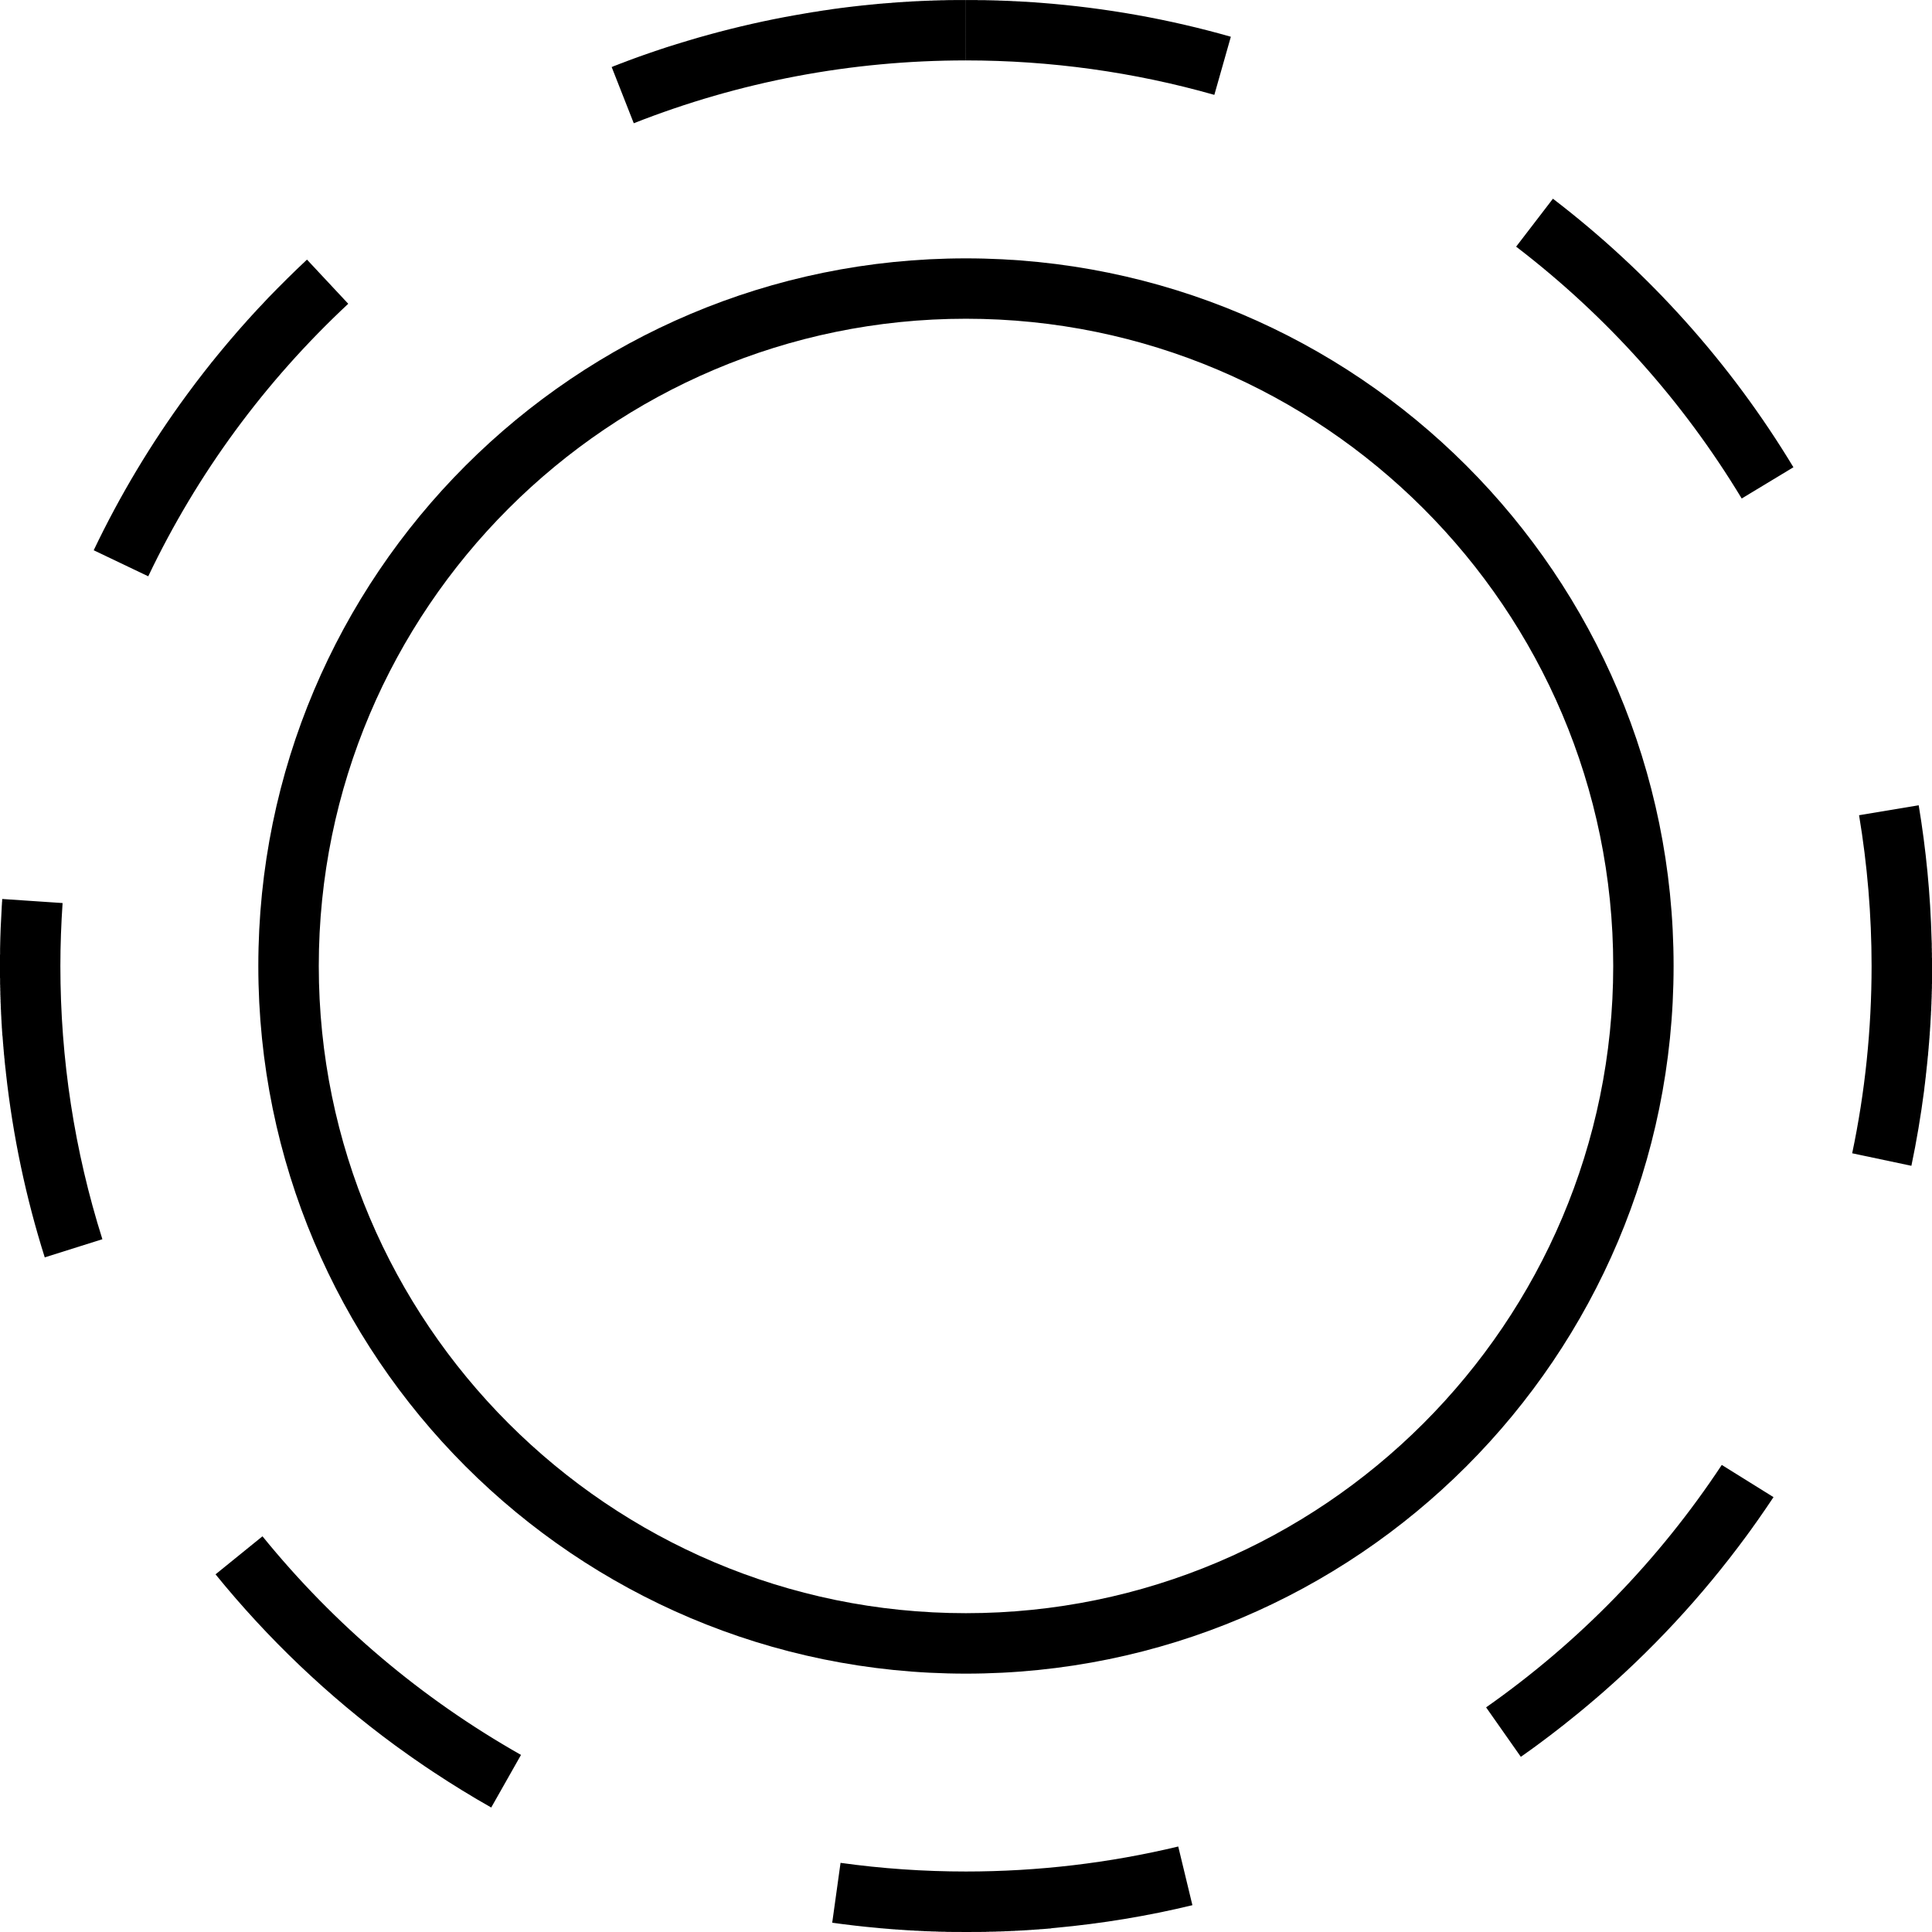<?xml version="1.0" encoding="utf-8"?>
<!-- Generator: Adobe Illustrator 16.0.0, SVG Export Plug-In . SVG Version: 6.00 Build 0)  -->
<!DOCTYPE svg PUBLIC "-//W3C//DTD SVG 1.1//EN" "http://www.w3.org/Graphics/SVG/1.1/DTD/svg11.dtd">
<svg version="1.1" id="Layer_1" xmlns="http://www.w3.org/2000/svg" xmlns:xlink="http://www.w3.org/1999/xlink" x="0px" y="0px"
	 width="48px" height="48px" viewBox="0 0 48 48" enable-background="new 0 0 48 48" xml:space="preserve">
<g>
	<path d="M23.998,7.919c8.867,0,16.082,7.213,16.082,16.08s-7.215,16.08-16.082,16.08c-8.865,0-16.078-7.213-16.078-16.08
		S15.133,7.919,23.998,7.919 M23.998,6.419c-9.709,0-17.58,7.869-17.58,17.58s7.871,17.582,17.58,17.582
		c9.711,0,17.582-7.871,17.582-17.582S33.709,6.419,23.998,6.419L23.998,6.419z"/>
	<path d="M23.998,0.001c-0.002,0-0.006,0-0.01,0c0,0,0,0-0.002,0s-0.004,0-0.006,0h-0.004c0,0-0.004,0-0.006,0s-0.002,0-0.004,0
		s-0.004,0-0.006,0s-0.002,0-0.004,0s-0.004,0-0.006,0c0,0-0.002,0-0.004,0s-0.004,0-0.006,0c0,0-0.002,0-0.004,0s-0.002,0-0.004,0
		H23.93c-0.002,0-0.006,0-0.006,0c-0.002,0-0.004,0-0.006,0h-0.002c-0.004,0-0.004,0-0.006,0c0,0-0.004,0-0.006,0H23.9
		c-0.002,0-0.004,0-0.006,0h-0.002c-0.004,0-0.004,0-0.008,0c0,0-0.002,0-0.004,0s-0.004,0-0.006,0c0,0-0.002,0-0.004,0
		s-0.004,0-0.006,0h-0.002c-0.008,0-0.014,0-0.02,0c-0.002,0-0.002,0-0.002,0c-0.004,0-0.006,0-0.008,0c0,0-0.002,0-0.004,0
		c0,0-0.002,0-0.006,0h-0.002c-0.004,0-0.004,0-0.008,0h-0.002c-0.002,0-0.004,0-0.004,0c-0.004,0-0.006,0-0.006,0
		c-0.002,0-0.004,0-0.006,0s-0.002,0-0.004,0s-0.004,0-0.006,0s-0.002,0-0.004,0c0,0-0.004,0-0.006,0c0,0-0.002,0-0.004,0
		s-0.002,0-0.006,0h-0.002c-0.004,0-0.006,0-0.006,0c-0.002,0-0.004,0-0.006,0c0,0-0.002,0-0.004,0c0,0-0.002,0-0.004,0
		c-0.004,0-0.004,0-0.006,0h-0.004c-0.002,0-0.004,0-0.006,0h-0.004c-0.002,0-0.006,0-0.008,0l0,0c-0.008,0-0.014,0-0.02,0
		c-0.002,0-0.004,0-0.004,0c-0.002,0-0.004,0.002-0.006,0.002s-0.004,0-0.006,0c0,0-0.002,0-0.004,0h-0.004
		c-0.002,0-0.004,0-0.006,0h-0.002c-0.002,0-0.006,0-0.006,0c-0.002,0-0.004,0-0.006,0c0,0-0.002,0-0.004,0s-0.004,0-0.004,0
		c-0.002,0-0.006,0-0.006,0s-0.002,0-0.004,0s-0.004,0-0.006,0s-0.004,0-0.004,0c-0.002,0-0.004,0-0.006,0c0,0-0.002,0-0.004,0
		s-0.004,0-0.006,0s-0.002,0-0.004,0s-0.004,0-0.006,0H23.6c0,0-0.002,0-0.006,0h-0.002c-0.004,0-0.004,0-0.008,0h-0.002
		c-0.002,0-0.004,0-0.006,0s-0.002,0-0.002,0c-0.01,0-0.016,0-0.021,0h-0.002c-0.004,0.001-0.004,0.001-0.006,0.001
		s-0.004,0-0.004,0c-0.004,0-0.004,0-0.006,0s-0.004,0-0.006,0s-0.002,0-0.004,0s-0.002,0-0.004,0s-0.004,0-0.004,0h-0.006
		c-0.002,0-0.004,0-0.006,0h-0.002c-0.004,0.001-0.006,0.001-0.006,0.001c-0.002,0-0.004,0-0.004,0c-0.002,0-0.006,0-0.006,0
		c-0.002,0-0.004,0-0.004,0c-0.002,0-0.004,0-0.006,0h-0.004c-0.002,0-0.004,0-0.006,0c-0.002,0.001-0.002,0.001-0.004,0.001
		s-0.004,0-0.006,0c0,0-0.002,0-0.004,0s-0.002,0-0.006,0c-0.002,0-0.002,0-0.002,0c-0.004,0-0.006,0-0.008,0c0,0-0.002,0-0.004,0
		s-0.004,0-0.006,0h-0.002c-0.006,0-0.012,0-0.02,0.001h-0.002c-0.002,0-0.004,0-0.006,0s-0.004,0-0.006,0h-0.002
		c-0.004,0-0.006,0-0.008,0s-0.002,0-0.004,0s-0.004,0-0.004,0c-0.002,0-0.006,0.001-0.006,0.001s-0.002,0-0.004,0s-0.004,0-0.006,0
		s-0.002,0-0.004,0s-0.004,0-0.004,0c-0.002,0.001-0.004,0.001-0.004,0.001c-0.002,0-0.006,0-0.006,0c-0.002,0-0.004,0-0.006,0
		s-0.002,0-0.004,0H23.33c-0.002,0-0.004,0-0.006,0H23.32c-0.002,0-0.004,0-0.006,0s-0.002,0-0.004,0s-0.002,0-0.002,0
		c-0.004,0-0.006,0-0.008,0C23.299,0.01,23.299,0.01,23.295,0.01c0,0-0.002,0-0.004,0s-0.002,0-0.006,0h-0.002
		c-0.006,0-0.012,0-0.02,0.001c0,0-0.002,0-0.004,0s-0.002,0-0.006,0h-0.002c-0.004,0.001-0.004,0.001-0.006,0.001h-0.004
		c-0.004,0-0.004,0-0.006,0s-0.004,0-0.004,0c-0.002,0-0.004,0-0.004,0c-0.004,0-0.004,0-0.006,0s-0.004,0-0.006,0s-0.002,0-0.004,0
		s-0.004,0.001-0.006,0.001c0,0-0.002,0-0.004,0s-0.002,0-0.006,0h-0.002c-0.002,0-0.004,0-0.006,0s-0.004,0-0.006,0
		c0,0-0.002,0-0.004,0c0,0-0.002,0-0.004,0.001c-0.002,0-0.004,0-0.004,0c-0.004,0-0.004,0-0.004,0
		c-0.004,0.001-0.006,0.001-0.008,0.001h-0.002c-0.004,0-0.004,0-0.008,0c0,0-0.002,0-0.004,0s-0.004,0-0.006,0h-0.002
		c-0.008,0-0.014,0-0.02,0c-0.002,0-0.002,0.001-0.002,0.001c-0.002,0-0.006,0-0.008,0c0,0-0.002,0-0.004,0s-0.002,0-0.006,0
		l-0.002,0.001c-0.004,0-0.004,0-0.006,0h-0.004c-0.002,0-0.004,0-0.004,0c-0.004,0-0.004,0-0.006,0.001c-0.002,0-0.004,0-0.004,0
		c-0.004,0-0.004,0-0.006,0h-0.004c-0.002,0-0.004,0-0.006,0c0,0-0.004,0-0.006,0h-0.002c-0.002,0-0.004,0-0.006,0s-0.004,0-0.004,0
		c-0.002,0.001-0.004,0.001-0.006,0.001c0,0-0.002,0-0.004,0s-0.004,0-0.006,0s-0.002,0-0.004,0s-0.004,0-0.006,0.001
		c0,0-0.002,0-0.004,0s-0.004,0-0.006,0l-0.002,0.001c-0.004,0-0.006,0-0.008,0s-0.002,0-0.002,0c-0.006,0-0.012,0-0.02,0l0,0
		c-0.004,0-0.006,0-0.01,0.001l0,0c-0.004,0-0.006,0-0.008,0s-0.004,0-0.004,0c-0.002,0-0.004,0-0.006,0.001c0,0-0.002,0-0.004,0
		s-0.004,0-0.006,0s-0.002,0-0.004,0.001c0,0-0.004,0-0.006,0c0,0-0.002,0-0.004,0c0,0-0.002,0-0.006,0h-0.002c0,0-0.006,0-0.008,0
		h-0.002L22.9,0.024h-0.004c-0.002,0-0.004,0-0.004,0c-0.004,0-0.004,0-0.004,0c-0.004,0-0.006,0-0.008,0
		c0,0-0.002,0.001-0.004,0.001c0,0-0.004,0-0.006,0.001h-0.002c-0.004,0-0.006,0-0.008,0h-0.002c-0.004,0-0.006,0-0.01,0l0,0
		c-0.006,0-0.012,0.002-0.02,0.002l0,0c-0.002,0-0.006,0-0.008,0h-0.004c-0.002,0-0.004,0-0.006,0h-0.004
		C22.807,0.03,22.807,0.03,22.803,0.03c-0.002,0-0.002,0-0.004,0s-0.004,0-0.004,0c-0.002,0-0.004,0-0.006,0c0,0-0.002,0-0.004,0
		s-0.002,0-0.004,0s-0.004,0-0.006,0s-0.002,0-0.004,0s-0.004,0-0.004,0h-0.006c-0.002,0-0.002,0.001-0.006,0.001
		c0,0-0.002,0-0.004,0s-0.004,0-0.004,0c-0.002,0.001-0.004,0.001-0.006,0.001h-0.004c0,0-0.002,0-0.004,0s-0.004,0-0.006,0h-0.004
		c-0.002,0-0.004,0.001-0.006,0.001s-0.002,0-0.004,0s-0.004,0-0.008,0l0,0c-0.008,0.001-0.014,0.001-0.02,0.002c0,0,0,0-0.002,0
		s-0.004,0-0.008,0h-0.002c-0.004,0-0.006,0-0.008,0h-0.002c-0.002,0-0.004,0.001-0.008,0.001c0,0,0,0-0.002,0s-0.004,0-0.006,0
		l-0.004,0.001c-0.002,0-0.004,0.001-0.006,0.001s-0.002,0-0.004,0s-0.004,0-0.006,0s-0.002,0-0.002,0c-0.002,0-0.006,0-0.008,0
		c0,0-0.002,0-0.004,0c0,0-0.002,0.001-0.004,0.001s-0.002,0-0.004,0s-0.004,0-0.006,0s-0.004,0-0.004,0
		C22.598,0.04,22.596,0.04,22.596,0.04c-0.002,0-0.004,0-0.004,0c-0.004,0-0.006,0.002-0.008,0.002s-0.002,0-0.002,0
		c-0.004,0-0.006,0-0.008,0h-0.002c-0.01,0-0.02,0-0.029,0.002l0,0c-0.004,0-0.006,0-0.008,0s-0.002,0-0.004,0s-0.004,0-0.006,0
		s-0.002,0-0.002,0c-0.004,0-0.006,0-0.006,0s-0.004,0.001-0.006,0.001c0,0-0.004,0-0.006,0h-0.002l-0.006,0.001h-0.004
		c-0.002,0-0.006,0.001-0.006,0.001c-0.002,0-0.002,0-0.002,0c-0.004,0-0.006,0-0.008,0h-0.004c0,0-0.004,0-0.006,0
		c0,0-0.002,0-0.004,0.001c0,0-0.004,0-0.006,0h-0.002c-0.002,0-0.004,0.001-0.006,0.001s-0.004,0-0.004,0
		c-0.002,0-0.004,0.001-0.006,0.001s-0.002,0-0.004,0s-0.004,0-0.004,0H22.43c-0.004,0-0.006,0.001-0.01,0.001h-0.002
		c-0.006,0-0.012,0.001-0.018,0.002l0,0c-0.004,0-0.006,0-0.01,0h-0.002c-0.002,0-0.004,0-0.006,0s-0.002,0-0.004,0
		s-0.004,0.001-0.008,0.001c0,0,0,0-0.002,0s-0.004,0-0.006,0c-0.002,0.001-0.002,0.001-0.004,0.001s-0.004,0-0.006,0.001h-0.002
		c0,0-0.006,0-0.008,0h-0.002c-0.002,0-0.006,0-0.006,0c-0.002,0-0.004,0.001-0.004,0.001c-0.002,0-0.006,0-0.006,0h-0.004
		c-0.002,0-0.004,0.001-0.006,0.001c0,0-0.002,0-0.004,0c-0.002,0.001-0.004,0.001-0.006,0.001h-0.002c-0.004,0-0.004,0-0.008,0
		h-0.002c-0.002,0-0.006,0.001-0.008,0.001h-0.002c-0.012,0.001-0.025,0.002-0.037,0.003h-0.002c-0.002,0-0.004,0-0.008,0
		l-0.002,0.001c-0.002,0-0.004,0.001-0.006,0.001s-0.004,0-0.004,0s-0.004,0-0.006,0s-0.002,0-0.004,0s-0.004,0-0.006,0
		s-0.002,0.001-0.004,0.001c0,0-0.004,0-0.006,0l-0.002,0.001c-0.002,0-0.006,0-0.008,0c0,0-0.002,0-0.004,0l-0.006,0.001
		c0,0,0,0-0.002,0c0,0-0.004,0-0.006,0H22.17c-0.002,0.001-0.004,0.001-0.006,0.001H22.16c-0.002,0-0.002,0.001-0.006,0.001h-0.002
		c-0.004,0.002-0.006,0.002-0.008,0.002h-0.002c-0.014,0-0.025,0.001-0.037,0.002h-0.002c-0.004,0-0.004,0-0.008,0h-0.002
		c-0.002,0.001-0.006,0.001-0.008,0.001h-0.002c-0.002,0-0.004,0.001-0.008,0.002c0,0,0,0-0.002,0s-0.004,0-0.006,0h-0.004
		l-0.006,0.001h-0.002c-0.002,0-0.006,0-0.008,0s-0.002,0.001-0.002,0.001c-0.002,0-0.006,0-0.008,0c0,0,0,0.001-0.002,0.001
		s-0.006,0-0.008,0c0,0,0,0-0.002,0s-0.004,0-0.006,0C22.02,0.08,22.02,0.08,22.018,0.08c0,0-0.004,0-0.006,0L22.01,0.081
		c-0.004,0-0.006,0-0.008,0.001H22c-0.012,0-0.025,0.001-0.037,0.003h-0.002c-0.002,0-0.006,0-0.008,0c0,0,0,0-0.002,0
		c-0.002,0.001-0.006,0.001-0.008,0.001h-0.002c-0.002,0-0.006,0.001-0.008,0.001l-0.002,0.001c-0.002,0-0.004,0-0.006,0h-0.004
		c-0.002,0-0.004,0-0.006,0.001h-0.002c-0.002,0-0.006,0-0.008,0.001h-0.002c0,0-0.006,0-0.008,0.001h-0.002
		c-0.002,0-0.004,0-0.006,0s-0.002,0-0.004,0s-0.004,0.001-0.006,0.001s-0.002,0-0.002,0c-0.004,0-0.006,0.001-0.008,0.001
		s-0.002,0-0.002,0c-0.004,0.001-0.006,0.001-0.008,0.001h-0.002c-0.004,0-0.006,0-0.01,0v0.001c-0.01,0-0.018,0.002-0.027,0.002
		h-0.002c-0.002,0-0.004,0.001-0.008,0.001h-0.002c-0.002,0-0.006,0.001-0.008,0.001l0,0C21.797,0.1,21.795,0.1,21.791,0.1
		c0,0,0,0-0.002,0c-0.002,0.001-0.004,0.001-0.006,0.001h-0.002c-0.004,0-0.006,0-0.008,0c-0.002,0.001-0.002,0.001-0.002,0.001
		c-0.002,0.001-0.006,0.001-0.008,0.001h-0.002c-0.002,0-0.004,0.001-0.008,0.001h-0.002c-0.002,0-0.004,0-0.006,0s-0.002,0-0.002,0
		c-0.004,0.001-0.006,0.001-0.008,0.002h-0.002c-0.004,0-0.006,0-0.008,0h-0.002c-0.004,0.001-0.006,0.001-0.008,0.001
		s-0.002,0-0.002,0c-0.016,0.002-0.031,0.003-0.047,0.006l0,0c-0.004,0-0.006,0-0.01,0l0,0c-0.004,0-0.006,0-0.008,0
		c0,0-0.002,0.001-0.004,0.001c-0.002,0.001-0.004,0.001-0.006,0.001h-0.002c-0.004,0.001-0.006,0.001-0.008,0.001h-0.002
		c-0.002,0-0.006,0-0.006,0c-0.002,0-0.002,0.001-0.004,0.001s-0.004,0-0.008,0.001c0,0,0,0-0.002,0s-0.004,0-0.006,0.001H21.6
		c0,0-0.004,0-0.006,0h-0.002c-0.002,0.001-0.004,0.001-0.008,0.001L21.582,0.12c-0.002,0-0.006,0-0.008,0.001l0,0
		c-0.01,0-0.02,0.002-0.029,0.003l0,0c-0.004,0-0.006,0-0.01,0l0,0c-0.004,0-0.006,0.002-0.008,0.002h-0.002
		c-0.002,0-0.006,0-0.008,0.002h-0.002c-0.004,0-0.006,0-0.008,0h-0.002c-0.002,0-0.006,0-0.008,0v0.001
		c-0.004,0-0.006,0-0.01,0.001h-0.002c-0.002,0-0.004,0-0.006,0c0,0-0.002,0-0.004,0c0,0-0.004,0.001-0.006,0.001l-0.002,0.001
		c-0.002,0-0.006,0-0.008,0l-0.002,0.001c-0.004,0-0.004,0-0.008,0l0,0c-0.004,0-0.006,0.001-0.01,0.001v0.001
		c-0.004,0-0.006,0-0.01,0.001l0,0c-0.014,0.001-0.025,0.002-0.037,0.003L21.393,0.14c-0.002,0-0.004,0.001-0.008,0.001h-0.002
		c-0.002,0-0.004,0.001-0.008,0.001c0,0,0,0-0.002,0s-0.004,0-0.008,0v0.001c-0.004,0-0.006,0.001-0.008,0.001s-0.002,0-0.004,0
		c0,0-0.004,0.001-0.006,0.001c0,0,0,0-0.002,0c-0.004,0-0.004,0-0.008,0l-0.002,0.001c-0.002,0-0.004,0.001-0.006,0.001h-0.004
		c-0.002,0.001-0.004,0.001-0.006,0.001s-0.002,0-0.002,0c-0.004,0-0.006,0-0.008,0.001h-0.002
		c-0.002,0.001-0.006,0.001-0.008,0.001h-0.002c-0.018,0.004-0.037,0.004-0.055,0.007h-0.002c-0.004,0-0.006,0-0.008,0.001h-0.002
		c-0.004,0-0.004,0.001-0.008,0.001h-0.002c-0.002,0.001-0.006,0.001-0.008,0.001l0,0c-0.004,0-0.006,0-0.01,0.001l0,0
		c-0.004,0.001-0.006,0.001-0.008,0.001s-0.002,0.001-0.002,0.001c-0.002,0-0.006,0-0.008,0h-0.002
		c-0.002,0-0.004,0.001-0.008,0.002h-0.002c-0.002,0-0.004,0.001-0.006,0.001s-0.002,0-0.002,0c-0.004,0-0.006,0-0.01,0.001l0,0
		c-0.02,0.003-0.037,0.005-0.057,0.007l0,0c-0.004,0-0.006,0.001-0.008,0.001h-0.002c-0.004,0-0.004,0-0.008,0.001h-0.002
		c-0.004,0.001-0.004,0.001-0.008,0.001l-0.002,0.001c-0.002,0-0.004,0-0.008,0l0,0c-0.004,0.001-0.006,0.001-0.008,0.002
		c0,0-0.002,0-0.004,0S21.051,0.18,21.047,0.18h-0.002c-0.004,0-0.004,0-0.008,0l-0.002,0.001c-0.002,0-0.006,0.001-0.008,0.001l0,0
		c-0.004,0.001-0.006,0.001-0.01,0.001l0,0c-0.02,0.003-0.037,0.005-0.057,0.008h-0.002c-0.002,0-0.004,0.001-0.006,0.001
		s-0.002,0-0.002,0c-0.004,0-0.006,0-0.008,0c-0.002,0.001-0.002,0.001-0.002,0.001c-0.004,0-0.006,0.001-0.008,0.001h-0.002
		c-0.002,0.001-0.006,0.001-0.008,0.001l0,0c-0.004,0.002-0.006,0.002-0.01,0.002l0,0c-0.004,0-0.006,0-0.008,0.001h-0.002
		c-0.004,0-0.004,0-0.008,0.001h-0.002c-0.002,0.001-0.006,0.001-0.008,0.001h-0.002c-0.023,0.004-0.049,0.007-0.074,0.011l0,0
		c-0.004,0-0.006,0-0.01,0.002l0,0c-0.002,0-0.006,0-0.008,0h-0.002c-0.002,0-0.004,0-0.008,0.001v0.001
		c-0.004,0-0.006,0-0.01,0.001l0,0c-0.004,0-0.006,0-0.01,0.001l0,0c-0.004,0-0.006,0.001-0.008,0.001h-0.002
		c-0.031,0.004-0.061,0.009-0.092,0.013H20.66c-0.002,0-0.006,0.001-0.008,0.002l0,0c-0.004,0-0.006,0-0.01,0.001h-0.002
		c-0.002,0-0.004,0-0.008,0.001l0,0c-0.004,0.001-0.006,0.001-0.01,0.002l0,0c-0.002,0-0.006,0-0.008,0.002l0,0
		c-0.035,0.004-0.068,0.009-0.104,0.014l0,0c-0.004,0.002-0.006,0.002-0.01,0.002l0,0c-0.002,0-0.006,0-0.008,0.001h-0.002
		c-0.004,0-0.004,0.001-0.008,0.001h-0.002c-0.002,0.001-0.004,0.001-0.008,0.001l0,0c-0.031,0.005-0.063,0.01-0.094,0.015l0,0
		c-0.004,0-0.006,0-0.01,0.001l0,0c-0.002,0.001-0.006,0.001-0.008,0.002h-0.002c-0.002,0-0.004,0-0.008,0.001l0,0
		c-0.004,0.001-0.006,0.001-0.008,0.002h-0.002c-0.004,0-0.006,0-0.008,0.002h-0.002c-0.002,0-0.004,0-0.008,0.002l0,0
		c-0.031,0.003-0.063,0.008-0.094,0.014l0,0c-0.004,0-0.006,0-0.01,0l0,0c-0.002,0.001-0.006,0.002-0.008,0.002h-0.002
		c-0.002,0.001-0.006,0.001-0.008,0.001l0,0c-0.004,0.001-0.006,0.002-0.01,0.002c0,0,0,0-0.002,0.001
		c-0.035,0.006-0.072,0.012-0.109,0.018l0,0c-0.008,0-0.014,0.002-0.02,0.004l0,0c-0.006,0-0.012,0.001-0.018,0.002l0,0
		c-0.074,0.012-0.148,0.024-0.223,0.039l0,0c-0.012,0.001-0.025,0.003-0.037,0.006l0,0c-0.184,0.032-0.369,0.067-0.553,0.104l0,0
		c-0.732,0.148-1.453,0.329-2.16,0.541v0.001c-0.035,0.011-0.07,0.021-0.105,0.032h-0.002c-0.002,0.001-0.004,0.001-0.008,0.002l0,0
		c-0.004,0.002-0.006,0.002-0.008,0.003h-0.002c-0.002,0.002-0.004,0.003-0.008,0.003l0,0c-0.004,0.001-0.006,0.002-0.008,0.003
		h-0.002c-0.023,0.008-0.045,0.015-0.068,0.022c-0.002,0-0.002,0-0.002,0c-0.004,0.001-0.004,0.001-0.008,0.002l0,0
		c-0.004,0.001-0.006,0.002-0.008,0.004h-0.002c-0.004,0-0.004,0.001-0.008,0.001v0.001c-0.004,0.001-0.006,0.002-0.008,0.002
		h-0.002c-0.004,0.002-0.004,0.003-0.008,0.003h-0.002c-0.002,0.002-0.004,0.002-0.006,0.003h-0.002
		c-0.004,0.001-0.004,0.002-0.008,0.003h-0.002c-0.002,0.001-0.004,0.002-0.006,0.003h-0.002c-0.023,0.008-0.045,0.015-0.068,0.022
		h-0.002c-0.002,0.001-0.004,0.001-0.008,0.003h-0.002c-0.002,0.002-0.004,0.002-0.006,0.003h-0.002
		c-0.004,0.001-0.004,0.001-0.008,0.002l0,0c-0.004,0.001-0.006,0.002-0.008,0.003h-0.002c-0.002,0.001-0.004,0.002-0.008,0.002
		v0.001c-0.004,0.001-0.006,0.002-0.008,0.002c0,0,0,0.001-0.002,0.001c-0.004,0.001-0.004,0.002-0.008,0.002v0.001
		c-0.004,0.001-0.006,0.001-0.008,0.002H16.65C16.633,1.15,16.617,1.156,16.6,1.162l0,0c-0.004,0.001-0.006,0.002-0.01,0.003l0,0
		c-0.002,0.001-0.006,0.002-0.008,0.004H16.58c-0.002,0-0.004,0.001-0.008,0.001v0.001c-0.004,0-0.006,0.002-0.008,0.002v0.001
		c-0.006,0.001-0.006,0.001-0.01,0.002v0.001c-0.002,0-0.006,0.002-0.008,0.002V1.18c-0.004,0-0.006,0.001-0.01,0.002v0.001
		c-0.002,0-0.006,0.001-0.008,0.002v0.001c-0.004,0-0.006,0.001-0.01,0.002l0,0c-0.002,0.001-0.006,0.002-0.008,0.003l0,0
		c-0.018,0.006-0.035,0.012-0.053,0.018h-0.002c-0.002,0.002-0.004,0.002-0.006,0.004h-0.002c-0.004,0-0.006,0-0.008,0.002h-0.002
		c-0.002,0.001-0.004,0.001-0.006,0.002l-0.002,0.001c-0.004,0.001-0.004,0.001-0.008,0.002L16.422,1.22
		c-0.002,0.001-0.004,0.001-0.006,0.002l-0.002,0.001c-0.002,0.001-0.004,0.001-0.006,0.002l-0.004,0.001
		c-0.002,0.001-0.004,0.001-0.006,0.002c0,0,0,0.001-0.002,0.001c0,0-0.004,0.001-0.006,0.002c-0.002,0-0.002,0.001-0.002,0.001
		c-0.002,0-0.006,0.001-0.008,0.002c0,0,0,0.001-0.002,0.001c-0.002,0.001-0.004,0.001-0.006,0.003h-0.002
		c-0.012,0.004-0.023,0.007-0.035,0.012l0,0c-0.002,0.002-0.006,0.002-0.008,0.004c0,0,0,0-0.002,0c0,0-0.004,0-0.006,0.001
		l-0.004,0.001c-0.002,0.001-0.004,0.001-0.006,0.002c0,0,0,0.001-0.002,0.001c0,0-0.004,0.001-0.006,0.002
		c0,0-0.002,0.001-0.004,0.001c0,0-0.002,0.001-0.006,0.002v0.001c-0.002,0-0.006,0.001-0.008,0.002l-0.002,0.001
		c-0.002,0.001-0.004,0.001-0.006,0.002S16.275,1.27,16.275,1.27c-0.004,0.001-0.006,0.001-0.008,0.002l-0.002,0.001
		c-0.002,0.001-0.004,0.001-0.008,0.002v0.001c-0.004,0.001-0.006,0.001-0.008,0.003l0,0c-0.016,0.004-0.029,0.01-0.045,0.016l0,0
		c-0.002,0.001-0.006,0.001-0.008,0.002l-0.002,0.001c-0.002,0.001-0.004,0.001-0.006,0.002c-0.002,0-0.002,0-0.002,0
		c-0.002,0.002-0.006,0.002-0.006,0.002C16.18,1.302,16.18,1.303,16.18,1.303c-0.004,0.001-0.006,0.001-0.006,0.001L16.17,1.306
		c-0.002,0.001-0.006,0.001-0.006,0.001L16.16,1.309c-0.002,0.001-0.004,0.001-0.006,0.002l-0.002,0.001
		c0,0-0.004,0.001-0.006,0.002l-0.002,0.002c0,0-0.004,0.001-0.006,0.001s-0.002,0.001-0.004,0.001
		c-0.002,0.001-0.004,0.001-0.006,0.002c0,0,0,0.002-0.002,0.002s-0.004,0-0.008,0.001v0.001c-0.004,0.001-0.006,0.002-0.008,0.002
		v0.001C16.1,1.33,16.088,1.335,16.076,1.339h-0.002c-0.002,0.001-0.004,0.002-0.008,0.003h-0.002
		c-0.002,0.001-0.004,0.001-0.006,0.003h-0.002c-0.002,0.001-0.004,0.002-0.006,0.003c-0.002,0-0.002,0-0.004,0L16.043,1.35
		c-0.002,0.001-0.002,0.001-0.004,0.001c-0.002,0.001-0.004,0.002-0.006,0.003c0,0-0.002,0-0.004,0c0,0-0.002,0.002-0.004,0.003
		c-0.002,0-0.002,0-0.004,0.001c-0.002,0-0.002,0-0.004,0.002L16.014,1.36c0,0-0.004,0.002-0.006,0.002h-0.002
		C16.004,1.363,16.002,1.365,16,1.365c0,0-0.002,0-0.004,0.001c0,0-0.002,0.001-0.004,0.002c-0.002,0-0.004,0-0.004,0.001
		c-0.002,0-0.004,0.001-0.006,0.002c-0.002,0-0.002,0-0.002,0c-0.01,0.005-0.018,0.007-0.025,0.01c-0.002,0-0.004,0.001-0.004,0.001
		c-0.002,0.001-0.004,0.001-0.006,0.002c0,0,0,0.001-0.002,0.001c-0.002,0.001-0.004,0.001-0.006,0.002
		c-0.002,0-0.002,0.001-0.004,0.002c0,0-0.002,0.001-0.004,0.001c-0.002,0.001-0.002,0.002-0.004,0.002l-0.004,0.001
		c-0.002,0.001-0.004,0.002-0.006,0.002l-0.002,0.001c-0.004,0.001-0.004,0.001-0.006,0.002l-0.004,0.001
		C15.902,1.399,15.902,1.4,15.9,1.4c0,0-0.002,0.001-0.004,0.001l-0.004,0.002c0,0-0.004,0.001-0.006,0.001
		c0,0-0.002,0.002-0.004,0.002s-0.002,0.001-0.004,0.001c0,0-0.002,0.002-0.004,0.002s-0.002,0.001-0.004,0.002
		c-0.002,0-0.004,0.001-0.004,0.001c-0.002,0-0.004,0.001-0.004,0.001c-0.002,0.002-0.004,0.002-0.006,0.002
		c0,0,0,0.001-0.002,0.001c-0.002,0.001-0.004,0.003-0.004,0.003s-0.004,0-0.006,0l-0.002,0.002
		c-0.004,0.001-0.008,0.003-0.01,0.003l-0.002,0.001c-0.004,0.002-0.004,0.002-0.008,0.003c-0.002,0-0.002,0.001-0.004,0.002
		c0,0-0.002,0-0.004,0c0,0-0.002,0.002-0.006,0.003c0,0,0,0-0.002,0.001l-0.004,0.002c-0.002,0-0.004,0-0.006,0.001
		c0,0-0.002,0.001-0.004,0.002c0,0-0.002,0.001-0.004,0.001c0,0-0.002,0.002-0.004,0.002s-0.002,0-0.004,0.001
		s-0.002,0.001-0.004,0.002c-0.002,0-0.004,0-0.004,0c-0.002,0.002-0.004,0.003-0.006,0.003l-0.002,0.001
		c-0.002,0.001-0.004,0.002-0.006,0.002c0,0-0.002,0.001-0.004,0.001c0,0-0.002,0.002-0.004,0.002l-0.002,0.001
		c-0.004,0.001-0.006,0.002-0.006,0.002l-0.004,0.001C15.74,1.458,15.738,1.46,15.736,1.46h-0.002
		c-0.002,0.002-0.004,0.002-0.006,0.002l-0.004,0.002c-0.002,0.001-0.002,0.001-0.004,0.002c-0.002,0-0.002,0-0.004,0.001
		l-0.004,0.001c-0.002,0.001-0.004,0.002-0.006,0.003c-0.002,0-0.006,0.001-0.008,0.003c-0.002,0-0.002,0-0.004,0
		c-0.002,0.001-0.002,0.003-0.006,0.003c0,0,0,0-0.002,0.001s-0.004,0.002-0.004,0.002L15.68,1.48c0,0-0.004,0.002-0.006,0.002
		l-0.002,0.001c-0.002,0.001-0.004,0.002-0.004,0.002c-0.004,0-0.004,0.002-0.004,0.002c-0.004,0-0.004,0.001-0.006,0.001
		c-0.002,0.001-0.002,0.001-0.002,0.001c-0.004,0.002-0.004,0.002-0.006,0.002l-0.004,0.002c-0.002,0.001-0.004,0.001-0.006,0.001
		c0,0,0,0.001-0.002,0.002s-0.004,0.001-0.006,0.002c-0.002,0-0.002,0-0.004,0.001c0,0-0.002,0.002-0.004,0.002
		s-0.002,0.002-0.002,0.002c-0.004,0-0.006,0-0.006,0c-0.002,0.001-0.002,0.002-0.004,0.002c-0.002,0.001-0.004,0.001-0.006,0.002
		v0.001c-0.002,0.001-0.006,0.001-0.006,0.001l-0.004,0.002c0,0-0.004,0.002-0.006,0.002c0,0-0.002,0.001-0.004,0.002
		c0,0-0.002,0.001-0.004,0.002h-0.002c-0.01,0.004-0.02,0.007-0.029,0.012L15.551,1.53c-0.002,0-0.004,0-0.008,0.001v0.001
		c-0.002,0-0.004,0.001-0.008,0.002v0.001c-0.002,0.001-0.006,0.001-0.006,0.001c-0.002,0.001-0.002,0.002-0.004,0.002
		c-0.002,0.001-0.002,0.001-0.006,0.002c0,0,0,0.002-0.002,0.002h-0.004C15.51,1.544,15.51,1.544,15.51,1.544
		c-0.002,0.001-0.004,0.001-0.006,0.003l-0.002,0.001c-0.004,0-0.004,0.001-0.006,0.002c0,0-0.002,0-0.004,0.001
		c0,0-0.004,0.001-0.006,0.002v0.001c-0.004,0-0.006,0.001-0.008,0.002v0.001c-0.021,0.008-0.043,0.016-0.064,0.023l0,0
		c-0.002,0.001-0.004,0.002-0.008,0.003l0,0c-0.002,0.002-0.004,0.003-0.008,0.003l0,0c-0.002,0.002-0.006,0.003-0.006,0.003
		s-0.002,0-0.004,0.001s-0.004,0.002-0.006,0.002l-0.002,0.001c-0.002,0.001-0.004,0.002-0.006,0.002c0,0,0,0.001-0.002,0.001
		c-0.002,0.001-0.004,0.002-0.006,0.003c-0.002,0,0,0-0.002,0.001c-0.002,0-0.004,0.001-0.008,0.003l0,0
		c-0.023,0.01-0.047,0.019-0.07,0.027l0,0c-0.004,0.001-0.006,0.002-0.008,0.003h-0.002c-0.002,0.001-0.004,0.002-0.008,0.003l0,0
		c-0.002,0.002-0.004,0.002-0.006,0.003h-0.002c-0.002,0.002-0.004,0.003-0.008,0.003v0.001c-0.002,0.001-0.006,0.002-0.008,0.002
		v0.001c-0.004,0.001-0.006,0.002-0.008,0.003l0,0c-0.004,0.001-0.006,0.002-0.008,0.005l0,0c-0.012,0.003-0.021,0.007-0.031,0.011
		l0.549,1.397c2.627-1.035,5.402-1.561,8.25-1.561V0.001L23.998,0.001L23.998,0.001z M7.627,6.45
		C7.293,6.762,6.969,7.085,6.65,7.414v0.001C6.648,7.416,6.646,7.419,6.645,7.421l0,0C6.643,7.423,6.641,7.425,6.639,7.428l0,0
		C6.635,7.432,6.631,7.437,6.627,7.439V7.44C6.623,7.442,6.621,7.446,6.621,7.446v0.001C6.617,7.449,6.615,7.451,6.615,7.451
		L6.613,7.454C6.609,7.457,6.605,7.462,6.602,7.466l0,0C6.561,7.511,6.52,7.554,6.479,7.598L6.477,7.599
		c0,0-0.002,0.003-0.004,0.006H6.471C6.469,7.607,6.469,7.608,6.467,7.61L6.465,7.612C6.463,7.613,6.463,7.614,6.459,7.616v0.001
		C6.457,7.62,6.457,7.621,6.453,7.623v0.003C6.451,7.628,6.449,7.628,6.447,7.63v0.001C6.445,7.634,6.443,7.635,6.441,7.637l0,0
		C6.439,7.64,6.438,7.641,6.436,7.643c0,0,0,0.001-0.002,0.001c0,0-0.002,0.004-0.004,0.005L6.428,7.651
		C6.426,7.653,6.424,7.654,6.424,7.654L6.422,7.657L6.418,7.662L6.416,7.664C6.414,7.666,6.414,7.667,6.41,7.669V7.67
		C6.408,7.672,6.406,7.674,6.406,7.674L6.402,7.678L6.398,7.682L6.396,7.684L6.395,7.687L6.391,7.689c0,0-0.002,0.004-0.004,0.007
		L6.385,7.697c0,0-0.002,0.002-0.004,0.004L6.379,7.704C6.377,7.705,6.377,7.707,6.375,7.708C6.373,7.71,6.373,7.71,6.373,7.71
		C6.371,7.712,6.371,7.713,6.369,7.715C6.367,7.716,6.367,7.716,6.367,7.716C6.365,7.718,6.363,7.72,6.361,7.722v0.001
		C6.359,7.725,6.357,7.727,6.355,7.728v0.002C6.354,7.73,6.352,7.733,6.352,7.733L6.35,7.737C6.348,7.738,6.346,7.74,6.344,7.742
		v0.001C6.342,7.745,6.34,7.747,6.338,7.749l0,0C6.336,7.751,6.334,7.753,6.334,7.753L6.33,7.756
		C6.314,7.773,6.299,7.792,6.283,7.809C6.281,7.81,6.281,7.811,6.281,7.811C6.279,7.813,6.277,7.813,6.277,7.813
		C6.275,7.815,6.275,7.816,6.275,7.816C6.273,7.818,6.271,7.819,6.271,7.819C6.27,7.822,6.27,7.823,6.268,7.824L6.266,7.828
		L6.262,7.831c0,0-0.002,0.002-0.004,0.004L6.256,7.837c0,0-0.002,0.003-0.004,0.005L6.25,7.844
		C6.248,7.846,6.248,7.846,6.248,7.846C6.246,7.849,6.244,7.85,6.244,7.85L6.24,7.854L6.238,7.857L6.234,7.86L6.232,7.864
		L6.229,7.867L6.227,7.871c0,0-0.002,0.002-0.004,0.003C6.221,7.876,6.221,7.876,6.221,7.876C6.219,7.878,6.219,7.88,6.217,7.881
		S6.215,7.883,6.215,7.883C6.213,7.885,6.213,7.887,6.211,7.887C6.209,7.888,6.209,7.89,6.209,7.89
		C6.207,7.892,6.205,7.893,6.205,7.893C6.203,7.895,6.203,7.896,6.203,7.896C6.201,7.898,6.199,7.899,6.199,7.899
		C6.197,7.901,6.197,7.903,6.197,7.903C6.195,7.904,6.193,7.906,6.193,7.906C6.191,7.908,6.191,7.909,6.189,7.91L6.188,7.912
		C6.186,7.915,6.186,7.916,6.184,7.917L6.182,7.92C6.18,7.921,6.18,7.922,6.18,7.922C6.178,7.925,6.176,7.926,6.174,7.927
		L6.172,7.93c0,0-0.002,0.003-0.004,0.004v0.002C6.166,7.938,6.164,7.938,6.162,7.939c0,0,0,0.003-0.002,0.004
		c0,0-0.002,0.003-0.004,0.004c0,0,0,0.001-0.002,0.002c0,0-0.002,0.003-0.004,0.004c0,0,0,0.002-0.002,0.003
		c0,0-0.002,0.004-0.004,0.004c0,0,0,0.002-0.002,0.003c0,0-0.002,0.003-0.004,0.003c0,0,0,0.003-0.002,0.004
		S6.135,7.972,6.135,7.972C6.133,7.975,6.133,7.975,6.131,7.977C6.129,7.978,6.129,7.978,6.127,7.979c0,0,0,0.002-0.002,0.004
		C6.123,7.984,6.123,7.985,6.121,7.987c0,0,0,0.001-0.002,0.003c-0.002,0-0.002,0.001-0.004,0.003L6.113,7.996
		C6.111,7.998,6.111,7.999,6.109,8.001c0,0,0,0.002-0.002,0.002C6.105,8.005,6.105,8.005,6.104,8.007L6.102,8.01L6.1,8.012
		C6.098,8.014,6.096,8.015,6.096,8.015L6.092,8.02L6.09,8.022C6.086,8.028,6.082,8.031,6.078,8.035v0.001
		C6.074,8.04,6.07,8.045,6.066,8.049c0,0-0.002,0.002-0.004,0.003c0,0-0.002,0.003-0.004,0.004v0.001
		C6.057,8.059,6.057,8.061,6.053,8.063L6.051,8.065c0,0-0.002,0.002-0.004,0.004L6.045,8.073C6.043,8.074,6.043,8.075,6.043,8.075
		C6.041,8.077,6.039,8.078,6.039,8.078c0,0.003-0.002,0.003-0.004,0.004L6.033,8.086c0,0-0.002,0.002-0.004,0.003L6.027,8.093
		c0,0-0.002,0.003-0.004,0.003L6.021,8.1L6.02,8.102C6.018,8.104,6.016,8.104,6.016,8.104L6.012,8.108
		c0,0.002-0.002,0.004-0.002,0.004L6.006,8.115c0,0-0.002,0.003-0.002,0.004L6,8.122L5.998,8.126L5.996,8.128
		C5.994,8.13,5.992,8.131,5.992,8.131L5.988,8.136c0,0-0.002,0.002-0.002,0.004C5.984,8.141,5.984,8.141,5.984,8.141
		C5.982,8.144,5.98,8.145,5.98,8.145L5.977,8.148c0,0.002-0.002,0.003-0.002,0.003C5.973,8.154,5.973,8.154,5.971,8.155L5.969,8.159
		C5.967,8.16,5.967,8.161,5.965,8.162L5.963,8.166C5.961,8.167,5.961,8.167,5.961,8.167C5.959,8.169,5.957,8.172,5.955,8.173v0.002
		C5.953,8.176,5.951,8.178,5.949,8.18v0.001C5.947,8.184,5.945,8.185,5.943,8.187v0.002C5.941,8.189,5.939,8.191,5.938,8.192v0.002
		C5.936,8.196,5.934,8.198,5.934,8.198L5.932,8.201C5.93,8.203,5.928,8.204,5.926,8.206v0.002C5.924,8.21,5.922,8.212,5.92,8.213
		v0.001C5.918,8.216,5.916,8.219,5.914,8.22v0.001C5.912,8.223,5.91,8.225,5.908,8.226v0.002C5.906,8.229,5.904,8.231,5.902,8.233
		v0.001C5.9,8.237,5.9,8.237,5.896,8.24l0,0C5.895,8.243,5.893,8.245,5.891,8.246v0.001c0,0-0.002,0.004-0.006,0.006v0.001
		c-0.002,0.004-0.006,0.009-0.01,0.013c0,0,0,0-0.002,0C5.852,8.294,5.828,8.319,5.807,8.346l0,0
		C5.803,8.349,5.803,8.351,5.801,8.352v0.001C5.797,8.354,5.797,8.356,5.795,8.359l0,0C5.791,8.362,5.791,8.363,5.789,8.365v0.001
		C5.787,8.368,5.785,8.369,5.783,8.371v0.002C5.781,8.376,5.779,8.378,5.777,8.378V8.38C5.775,8.381,5.773,8.383,5.773,8.383
		L5.771,8.387C5.77,8.389,5.768,8.39,5.768,8.39L5.766,8.393L5.762,8.398L5.76,8.399C5.758,8.401,5.756,8.403,5.756,8.403
		L5.754,8.406L5.75,8.412L5.748,8.413c0,0-0.004,0.003-0.004,0.006L5.742,8.42C5.74,8.422,5.738,8.424,5.738,8.424
		s0,0.002-0.002,0.003L5.732,8.432L5.73,8.433C5.729,8.436,5.727,8.437,5.727,8.437L5.725,8.439
		C5.723,8.442,5.723,8.443,5.721,8.446c0,0,0,0-0.002,0.001S5.717,8.45,5.715,8.451c0,0,0,0.002-0.002,0.003S5.711,8.458,5.709,8.46
		l0,0C5.707,8.462,5.705,8.464,5.703,8.465c0,0,0,0.002-0.002,0.003c0,0-0.002,0.003-0.004,0.005v0.001
		C5.695,8.476,5.693,8.478,5.691,8.479v0.003C5.689,8.482,5.688,8.484,5.686,8.487l0,0C5.684,8.488,5.682,8.49,5.68,8.493l0,0
		C5.678,8.496,5.676,8.498,5.674,8.499v0.002C5.672,8.503,5.67,8.505,5.668,8.506l0,0C5.631,8.551,5.594,8.596,5.557,8.64l0,0
		c-0.004,0.006-0.008,0.01-0.012,0.015l0,0C5.543,8.656,5.541,8.658,5.539,8.66v0.001C5.537,8.663,5.535,8.665,5.533,8.667v0.002
		C5.531,8.67,5.529,8.672,5.527,8.675l0,0L5.523,8.681H5.521c0,0-0.002,0.005-0.004,0.007H5.516c0,0-0.002,0.005-0.004,0.006
		L5.51,8.696c0,0-0.002,0.003-0.004,0.005v0.001C5.504,8.704,5.502,8.706,5.5,8.708l0,0C5.496,8.713,5.492,8.717,5.488,8.722l0,0
		C5.443,8.775,5.4,8.83,5.355,8.884l0,0C5.354,8.887,5.352,8.889,5.35,8.891v0.001C5.348,8.894,5.346,8.896,5.344,8.898l0,0
		C5.342,8.9,5.342,8.903,5.338,8.904l0,0L5.336,8.909L5.332,8.912L5.33,8.916C5.328,8.919,5.328,8.919,5.326,8.919L5.324,8.923
		C5.322,8.925,5.322,8.925,5.322,8.925S5.318,8.93,5.316,8.932l0,0C5.314,8.935,5.313,8.938,5.311,8.938v0.001
		c-0.008,0.01-0.014,0.019-0.021,0.027l0,0C5.287,8.97,5.285,8.971,5.283,8.974l0,0C5.281,8.976,5.279,8.979,5.279,8.98H5.277
		c-0.01,0.014-0.021,0.027-0.033,0.04v0.002C5.186,9.095,5.129,9.169,5.07,9.242l0,0c-0.145,0.185-0.285,0.371-0.424,0.56l0,0
		c-0.889,1.209-1.666,2.504-2.318,3.869l1.355,0.647c1.219-2.555,2.891-4.831,4.969-6.771L7.627,6.45L7.627,6.45z M0.055,22.335
		c0,0.015,0,0.029-0.002,0.045v0.001v0.009v0.002c-0.002,0.009-0.002,0.017-0.002,0.024c0,0,0,0.003-0.002,0.005v0.007v0.005v0.006
		c0,0.004,0,0.008,0,0.008c0,0.005,0,0.005,0,0.005s0,0.007-0.002,0.011v0.003v0.009v0.003c0,0.004,0,0.007,0,0.007L0.045,22.49
		c0,0,0,0.007,0,0.011v0.002c0,0.008-0.002,0.016-0.002,0.025l0,0c0,0.004,0,0.008,0,0.008v0.004
		c-0.021,0.341-0.035,0.683-0.041,1.026l0,0c0,0.005,0,0.009,0,0.009v0.005c0,0.009,0,0.017,0,0.025v0.001c0,0.009,0,0.018,0,0.025
		l0,0v0.013v0.001c0,0.009,0,0.018,0,0.025v0.001v0.012l0,0c0,0.009,0,0.018,0,0.018c0,0.011,0,0.009,0,0.009L0,23.722v0.003
		c0,0.008,0,0.016,0,0.024v0.004c0,0,0,0.005,0,0.009v0.002c0,0.009,0,0.017,0,0.017v0.012c0,0,0,0.005,0,0.009v0.002v0.013v0.001
		v0.011v0.003v0.007v0.005v0.013v0.002v0.01v0.003v0.007v0.005v0.012v0.003v0.01v0.003c0,0.004,0,0.008,0,0.008v0.004
		c0,0,0,0.008,0,0.012v0.003v0.01v0.003c0,0.004,0,0.008,0,0.008v0.005c0,0,0,0.007,0,0.012v0.003v0.009v0.004
		c0,0.004,0,0.008,0,0.008v0.004c0,0,0,0.009,0,0.013v0.004v0.013l0,0c0,0.005,0,0.009,0,0.014v0.003v0.013v0.002
		c0,0,0,0.007,0,0.012v0.003v0.013v0.002c0,0,0,0.007,0,0.012v0.002v0.014v0.003v0.007v0.007v0.013v0.003c0,0.003,0,0.007,0,0.007
		v0.006v0.014v0.003c0,0.003,0,0.007,0,0.007v0.007v0.013v0.003v0.011v0.003v0.013v0.004v0.01v0.004v0.013v0.003v0.012l0,0
		c0.002,0.006,0.002,0.01,0.002,0.016v0.002v0.012v0.001c0,0.005,0,0.009,0,0.014v0.003v0.012v0.001c0,0.005,0,0.008,0,0.014v0.003
		v0.013v0.001c0,0.004,0,0.008,0,0.008c0,0.006,0,0.006,0,0.006v0.015v0.001c0,0.004,0,0.008,0,0.008v0.008v0.013v0.002
		c0,0.003,0,0.007,0,0.007v0.008l0.002,0.012v0.004c0,0.004,0,0.006,0,0.006v0.008v0.013v0.003v0.01v0.004v0.013v0.003l0.002,0.012
		v0.002v0.014v0.001v0.011v0.004c0,0,0,0.008,0,0.013v0.003v0.011v0.003c0,0,0,0.008,0,0.013l0.002,0.003v0.012l0,0
		c0,0.006,0,0.01,0,0.01c0,0.005,0,0.007,0,0.007v0.012v0.002c0,0.005,0,0.008,0,0.008v0.009v0.011v0.001c0,0.006,0,0.009,0,0.009
		v0.009l0.002,0.011v0.004c0,0.005,0,0.007,0,0.007v0.008v0.013v0.003v0.01c0,0,0,0.002,0.002,0.004v0.013v0.002v0.011v0.004
		c0,0,0,0.008,0,0.012v0.004v0.009l0.002,0.005c0,0,0,0.008,0,0.012v0.004v0.01v0.003c0,0.005,0,0.009,0,0.009
		c0,0.005,0,0.006,0,0.006v0.011v0.004c0,0.005,0,0.009,0,0.009c0.002,0.005,0.002,0.006,0.002,0.006v0.011v0.004
		c0,0.005,0,0.008,0,0.008v0.009l0.002,0.009v0.004v0.012v0.005c0,0,0,0.006,0,0.009v0.004v0.012l0.002,0.005c0,0,0,0.006,0,0.009
		v0.004v0.013v0.004v0.01v0.004v0.012v0.004c0.002,0.004,0.002,0.006,0.002,0.006c0,0.006,0,0.006,0,0.006v0.012v0.006
		c0,0.004,0.002,0.006,0.002,0.006v0.008v0.01v0.004c0,0.006,0,0.008,0,0.008v0.01c0,0,0.002,0.004,0.002,0.008v0.006v0.01v0.006
		c0,0,0,0.006,0,0.008v0.004v0.012c0,0,0,0.004,0.002,0.004v0.01v0.004v0.012v0.004c0.002,0.004,0.002,0.006,0.002,0.006
		c0,0.006,0,0.006,0,0.006v0.014v0.004v0.006c0.002,0.004,0.002,0.006,0.002,0.006v0.014v0.004v0.006v0.008v0.012
		c0,0,0,0.002,0.002,0.004c0,0.004,0,0.006,0,0.006v0.008v0.01l0.002,0.006c0,0.004,0,0.006,0,0.006v0.008c0,0,0,0.008,0,0.01v0.006
		l0.002,0.008c0,0,0,0.004,0,0.006c0,0,0,0.008,0,0.01v0.006v0.008c0,0,0,0.004,0,0.008l0.002,0.008v0.004v0.01
		c0,0,0,0.004,0.002,0.008v0.006v0.008v0.008v0.008l0.002,0.004v0.008c0,0,0,0.006,0,0.01v0.008v0.004v0.008l0.002,0.01v0.004v0.01
		c0,0,0,0.004,0.002,0.006v0.008c0,0.004,0,0.006,0,0.006v0.01c0,0,0,0.004,0.002,0.006v0.006c0,0.006,0,0.008,0,0.008v0.01v0.006
		c0,0.002,0,0.006,0.002,0.01c0,0.002,0,0.004,0,0.004v0.008v0.008c0.002,0.002,0.002,0.006,0.002,0.006v0.01v0.006
		c0,0,0,0.006,0.002,0.01v0.004v0.01v0.006c0,0.004,0,0.006,0,0.006c0,0.006,0,0.008,0,0.008c0.002,0.004,0.002,0.008,0.002,0.008
		v0.008v0.01l0.002,0.006V25.7v0.006c0,0.004,0,0.008,0,0.008l0.002,0.01c0,0,0,0.004,0,0.006v0.004v0.014l0.002,0.006v0.006
		c0,0.002,0,0.004,0,0.004l0.002,0.014v0.004v0.004v0.008l0.002,0.012v0.006c0,0.002,0,0.004,0,0.004v0.008c0,0,0,0.008,0.002,0.012
		v0.004v0.008l0.002,0.006c0,0,0,0.008,0,0.012v0.004v0.006l0.002,0.004c0,0.006,0,0.01,0,0.016v0.004
		c0,0.008,0.002,0.016,0.002,0.016c0,0.01,0,0.012,0,0.012c0.002,0.01,0.002,0.018,0.004,0.025v0.004v0.016v0.002v0.006l0.002,0.004
		v0.016l0.002,0.004v0.006v0.006l0.002,0.014v0.002v0.008v0.004c0,0.006,0,0.01,0.002,0.014v0.004v0.008l0.002,0.004
		c0,0.004,0,0.01,0,0.014v0.004l0.002,0.008v0.002c0,0,0,0.012,0,0.016v0.002l0.002,0.008v0.002l0.002,0.016v0.004v0.008v0.002
		l0.002,0.016v0.002v0.008v0.004c0.002,0.004,0.002,0.01,0.002,0.01v0.008c0.002,0.01,0.002,0.018,0.004,0.025v0.002
		c0,0.01,0,0.02,0.002,0.027v0.002c0.002,0.01,0.002,0.018,0.002,0.027l0.002,0.002c0,0.01,0,0.016,0.002,0.025v0.002
		c0,0.01,0.002,0.018,0.002,0.018v0.012c0.002,0.01,0.002,0.018,0.002,0.027l0,0c0.002,0.01,0.004,0.018,0.004,0.027v0.002
		c0,0.006,0.002,0.012,0.002,0.018l0,0v0.01l0,0c0.002,0.008,0.002,0.012,0.002,0.02h0.002v0.008v0.002c0,0,0.002,0.01,0.002,0.018
		l0,0c0,0.01,0.002,0.02,0.002,0.027v0.002c0.002,0.01,0.002,0.018,0.004,0.027l0,0c0,0.01,0.002,0.02,0.004,0.029l0,0
		c0,0.01,0.002,0.018,0.002,0.027l0,0c0,0.01,0.002,0.02,0.004,0.029l0,0c0,0.01,0.002,0.018,0.002,0.027l0,0
		c0.174,1.582,0.5,3.115,0.965,4.588l1.432-0.451C1.85,28.595,1.5,26.313,1.5,23.999c0-0.521,0.02-1.046,0.055-1.563L0.055,22.335
		L0.055,22.335z M6.521,38.169l-1.166,0.945c1.297,1.598,2.797,3.027,4.457,4.246l0,0c0.01,0.008,0.021,0.014,0.029,0.021l0,0
		c0.006,0.004,0.01,0.006,0.016,0.01l0,0c0.002,0.002,0.004,0.004,0.006,0.006h0.002c0.002,0.002,0.004,0.002,0.006,0.006l0,0
		c0.059,0.041,0.117,0.084,0.176,0.125l0,0c0.004,0.004,0.004,0.004,0.008,0.006l0,0c0.002,0.002,0.004,0.004,0.008,0.006l0,0
		c0.002,0.002,0.004,0.004,0.006,0.004l0.002,0.002c0.002,0.002,0.004,0.002,0.006,0.004h0.002c0.002,0.002,0.004,0.004,0.006,0.006
		l0,0c0.002,0.002,0.004,0.004,0.006,0.004c0.002,0.002,0.002,0.002,0.002,0.002c0.002,0.002,0.004,0.002,0.006,0.004l0.002,0.002
		l0.004,0.002c0.002,0.002,0.004,0.002,0.004,0.002c0.002,0.002,0.002,0.002,0.006,0.004c0,0,0,0.002,0.002,0.002l0.004,0.004
		c0.002,0,0.002,0.002,0.002,0.002c0.002,0,0.004,0.002,0.006,0.004c0,0,0,0,0.002,0c0.002,0.002,0.004,0.004,0.004,0.004
		c0.002,0,0.002,0.002,0.004,0.002c0.002,0.002,0.004,0.004,0.004,0.004h0.002c0.002,0.002,0.004,0.004,0.006,0.006
		c0.002,0,0.002,0,0.002,0c0.002,0.002,0.004,0.004,0.004,0.004c0.002,0.002,0.002,0.002,0.004,0.002l0.004,0.004
		c0.002,0,0.002,0,0.002,0c0.004,0.002,0.004,0.004,0.008,0.006l0,0c0.002,0.002,0.004,0.002,0.006,0.004l0.002,0.002
		c0.002,0.002,0.004,0.002,0.006,0.004c0,0,0,0,0.002,0.002c0.002,0,0.004,0.002,0.004,0.002c0.002,0,0.002,0.002,0.004,0.002
		c0.002,0.002,0.002,0.002,0.004,0.004c0.002,0,0.002,0,0.004,0.002c0,0.002,0.002,0.002,0.004,0.004h0.002
		c0.002,0.002,0.004,0.004,0.006,0.004c0,0,0,0.002,0.002,0.002c0.002,0.002,0.004,0.002,0.004,0.002
		c0.002,0.002,0.002,0.002,0.004,0.004c0,0,0.002,0.002,0.004,0.004c0,0,0.002,0,0.004,0.002c0,0,0.002,0,0.004,0.002l0.002,0.002
		c0.002,0.002,0.004,0.002,0.006,0.004c0,0,0,0,0.002,0.002c0.002,0,0.004,0.002,0.006,0.004h0.002
		c0.002,0.002,0.004,0.004,0.006,0.006h0.002c0.014,0.01,0.029,0.02,0.043,0.031h0.002c0.002,0.002,0.004,0.002,0.006,0.004
		l0.002,0.002c0.002,0.002,0.004,0.002,0.006,0.004l0.002,0.002c0.002,0.002,0.002,0.002,0.006,0.002l0.002,0.004l0.004,0.002
		c0,0,0.002,0.002,0.004,0.004l0.004,0.002c0.002,0,0.004,0,0.004,0.002l0.002,0.002c0.002,0.002,0.004,0.002,0.006,0.004
		l0.002,0.002c0.002,0,0.004,0.002,0.006,0.002l0.002,0.002c0.002,0.002,0.004,0.002,0.006,0.004c0,0,0,0,0.002,0.002
		s0.004,0.002,0.004,0.002l0.002,0.002c0.002,0.002,0.004,0.004,0.006,0.004l0.002,0.002c0.002,0,0.004,0.002,0.006,0.004
		l0.002,0.002c0.002,0,0.002,0.002,0.004,0.002l0.004,0.002c0,0,0.004,0.002,0.004,0.004l0.002,0.002
		c0.002,0,0.004,0.002,0.006,0.002l0.002,0.002c0,0,0.004,0.002,0.006,0.004c0,0,0,0,0.002,0.002s0.002,0.002,0.004,0.004
		c0,0,0.002,0,0.004,0l0.004,0.004c0.002,0.002,0,0.002,0.002,0.002c0.002,0.002,0.004,0.002,0.006,0.004c0,0,0,0,0.002,0.002
		s0.004,0.002,0.006,0.004h0.002c0,0,0.002,0.004,0.006,0.004v0.002c0.002,0,0.006,0.002,0.006,0.002
		c0.002,0.002,0.002,0.002,0.002,0.002c0.002,0.002,0.004,0.002,0.006,0.004c0,0,0,0.002,0.002,0.002s0.004,0.002,0.004,0.002
		s0.002,0.002,0.004,0.002c0,0,0.002,0.004,0.006,0.004v0.002c0.002,0.002,0.004,0.002,0.006,0.004c0,0,0,0,0.002,0
		c0,0,0.004,0.004,0.006,0.004l0.002,0.002c0.002,0.002,0.004,0.004,0.004,0.004h0.004c0,0,0.004,0.004,0.006,0.006l0,0l0.006,0.004
		l0,0c0.004,0.002,0.006,0.004,0.008,0.006l0,0c0.07,0.049,0.143,0.096,0.213,0.143l0,0c0.002,0,0.004,0.002,0.006,0.004h0.002
		c0.01,0.008,0.02,0.014,0.029,0.02l0,0c0.461,0.305,0.932,0.594,1.414,0.867l0.74-1.307C10.469,42.198,8.311,40.372,6.521,38.169
		L6.521,38.169z M29.273,45.876c-1.717,0.412-3.49,0.621-5.275,0.621c-1.041,0-2.09-0.072-3.115-0.215l-0.207,1.488
		c0.375,0.051,0.75,0.096,1.129,0.129l0,0c0.014,0.002,0.025,0.002,0.039,0.004l0,0c0.012,0,0.025,0.002,0.037,0.004
		c0.002,0,0.002,0,0.002,0c0.008,0,0.018,0.002,0.023,0.002c0.002,0,0.002,0,0.002,0c0.004,0,0.008,0,0.012,0h0.002
		c0.008,0.002,0.016,0.002,0.025,0.004l0,0c0.004,0,0.008,0,0.012,0l0,0c0.01,0.002,0.018,0.002,0.025,0.002h0.002
		c0.004,0,0.008,0,0.012,0.002l0,0c0.004,0,0.008,0,0.014,0l0,0c0.004,0.002,0.008,0.002,0.012,0.002c0,0,0,0,0.002,0
		c0.004,0,0.008,0,0.012,0l0,0c0.004,0.002,0.008,0.002,0.012,0.002c0.002,0,0.002,0,0.002,0c0.004,0,0.008,0,0.01,0h0.004
		c0.008,0.002,0.016,0.002,0.023,0.004h0.002c0.004,0,0.008,0,0.01,0c0,0,0.002,0,0.004,0s0.008,0.002,0.012,0.002l0,0
		c0.004,0,0.008,0,0.012,0h0.002c0.004,0,0.006,0,0.01,0l0.002,0.002c0.006,0,0.01,0,0.012,0h0.002c0.004,0,0.008,0,0.01,0.002
		c0.002,0,0.002,0,0.002,0c0.006,0,0.01,0,0.012,0h0.002c0.004,0,0.008,0,0.012,0.002c0.002,0,0.002,0,0.002,0
		c0.004,0,0.008,0,0.01,0s0.004,0,0.004,0c0.004,0,0.006,0,0.01,0c0.002,0,0.002,0,0.002,0c0.004,0.002,0.008,0.002,0.012,0.002
		c0,0,0.002,0,0.004,0s0.006,0,0.008,0.002h0.002c0.006,0,0.01,0,0.014,0l0,0c0.004,0,0.008,0,0.012,0.002c0.002,0,0.002,0,0.004,0
		s0.004,0,0.008,0c0,0,0.002,0,0.004,0c0.004,0,0.006,0,0.01,0c0.002,0,0.002,0,0.004,0c0.002,0.002,0.006,0.002,0.008,0.002
		s0.004,0,0.006,0s0.004,0,0.006,0s0.004,0,0.006,0c0.002,0.002,0.006,0.002,0.01,0.002c0.002,0,0.002,0,0.004,0
		c0.004,0,0.006,0,0.008,0s0.004,0,0.004,0c0.004,0,0.006,0.002,0.01,0.002c0,0,0,0,0.002,0c0.004,0,0.008,0,0.012,0
		c0.002,0,0.004,0,0.004,0c0.002,0,0.006,0,0.008,0s0.004,0,0.004,0c0.004,0.002,0.006,0.002,0.01,0.002c0.002,0,0.002,0,0.004,0
		c0.004,0,0.006,0,0.01,0l0.002,0.002c0.004,0,0.006,0,0.01,0h0.002c0.006,0,0.01,0,0.014,0h0.002
		c0.004,0.002,0.006,0.002,0.01,0.002c0,0,0.002,0,0.004,0s0.004,0,0.008,0c0.002,0,0.002,0,0.004,0c0.004,0,0.008,0,0.01,0
		c0.002,0.002,0.004,0.002,0.006,0.002s0.004,0,0.006,0s0.004,0,0.006,0s0.004,0,0.006,0c0.002,0.002,0.004,0.002,0.006,0.002
		c0.004,0,0.006,0,0.01,0c0,0,0.004,0,0.006,0s0.004,0,0.006,0s0.004,0,0.006,0s0.004,0,0.006,0.002c0.002,0,0.004,0,0.008,0
		c0.002,0,0.004,0,0.008,0c0.002,0,0.004,0,0.004,0c0.004,0,0.006,0,0.008,0h0.004c0.004,0,0.006,0,0.01,0.002
		c0.002,0,0.002,0,0.006,0c0.002,0,0.004,0,0.008,0h0.002c0.004,0,0.008,0,0.01,0.002c0.002,0,0.002,0,0.004,0
		c0.004,0,0.008,0,0.012,0c0.002,0,0.002,0,0.004,0s0.004,0,0.008,0c0,0,0.002,0,0.004,0s0.004,0,0.008,0.002
		c0.002,0,0.002,0,0.004,0c0.004,0,0.008,0,0.01,0s0.004,0,0.006,0s0.004,0,0.006,0s0.004,0,0.006,0s0.006,0,0.006,0
		c0.004,0.002,0.004,0.002,0.008,0.002c0.002,0,0.006,0,0.008,0c0.004,0,0.004,0,0.006,0s0.004,0.002,0.006,0.002
		c0.004,0,0.004,0,0.006,0c0.004,0,0.006,0,0.008,0s0.004,0,0.006,0s0.006,0,0.008,0s0.004,0,0.006,0s0.004,0,0.006,0
		c0.002,0.002,0.004,0.002,0.006,0.002s0.006,0,0.01,0h0.004c0.004,0,0.006,0,0.008,0s0.004,0,0.006,0s0.004,0,0.006,0
		s0.004,0,0.006,0s0.006,0.002,0.01,0.002c0.002,0,0.004,0,0.004,0c0.002,0,0.006,0,0.008,0h0.004c0.004,0,0.006,0,0.008,0.002
		h0.004c0.004,0,0.008,0,0.012,0c0.002,0,0.002,0,0.006,0c0,0,0.004,0,0.006,0c0,0,0.004,0,0.006,0s0.004,0,0.006,0
		s0.006,0.002,0.008,0.002s0.004,0,0.008,0c0.002,0,0.002,0,0.004,0c0.004,0,0.004,0,0.006,0c0.004,0,0.004,0,0.006,0
		c0.004,0,0.006,0,0.008,0s0.006,0,0.008,0s0.006,0,0.006,0c0.002,0,0.006,0.002,0.006,0.002c0.002,0,0.006,0,0.006,0
		c0.002,0,0.006,0,0.006,0c0.004,0,0.008,0,0.012,0l0.004,0.002c0.002,0,0.004,0,0.006,0s0.006,0,0.006,0c0.002,0,0.004,0,0.006,0
		s0.006,0,0.006,0c0.004,0,0.008,0,0.01,0s0.004,0,0.006,0c0,0,0.004,0,0.006,0s0.004,0,0.006,0
		c0.002,0.002,0.004,0.002,0.008,0.002c0.002,0,0.002,0,0.006,0c0,0,0.006,0,0.008,0s0.004,0,0.006,0s0.004,0,0.006,0
		c0.004,0,0.004,0,0.006,0s0.006,0,0.008,0s0.004,0,0.008,0c0,0,0.004,0,0.006,0c0.002,0.002,0.004,0.002,0.006,0.002
		s0.004,0,0.008,0h0.002c0.004,0,0.01,0,0.012,0h0.004c0.004,0,0.006,0,0.006,0c0.004,0.002,0.006,0.002,0.008,0.002
		s0.004,0,0.006,0s0.004,0,0.006,0c0.004,0,0.006,0,0.01,0c0.002,0,0.004,0,0.006,0s0.004,0,0.006,0c0,0,0.004,0,0.006,0
		s0.004,0,0.008,0c0.002,0,0.004,0,0.006,0.002c0.002,0,0.006,0,0.008,0c0.004,0,0.004,0,0.006,0s0.004,0,0.004,0
		c0.004,0,0.006,0,0.008,0s0.004,0,0.008,0c0.002,0,0.004,0,0.006,0s0.006,0,0.008,0s0.004,0,0.006,0s0.004,0,0.006,0
		s0.004,0,0.006,0s0.006,0,0.01,0.002c0.002,0,0.002,0,0.004,0c0.004,0,0.006,0,0.008,0s0.004,0,0.004,0c0.004,0,0.006,0,0.01,0
		h0.002c0.004,0,0.01,0,0.012,0s0.004,0,0.004,0c0.004,0,0.006,0.002,0.008,0.002s0.004,0,0.006,0s0.004,0,0.008,0
		c0.002,0,0.002,0,0.002,0c0.006,0,0.008,0,0.012,0c0.002,0,0.002,0,0.006,0c0.002,0,0.004,0,0.006,0s0.004,0,0.006,0
		s0.006,0,0.008,0h0.004c0.002,0,0.006,0,0.01,0c0.002,0,0.004,0.002,0.004,0.002c0.004,0,0.006,0,0.008,0s0.004,0,0.006,0
		s0.008,0,0.01,0s0.002,0,0.004,0s0.006,0,0.008,0h0.004c0.004,0,0.006,0,0.01,0c0.002,0,0.002,0,0.002,0c0.006,0,0.008,0,0.012,0
		c0.002,0,0.002,0,0.002,0c0.004,0,0.008,0,0.01,0s0.004,0,0.006,0s0.004,0,0.008,0c0.002,0,0.002,0,0.004,0
		c0.004,0,0.006,0.002,0.01,0.002c0.002,0,0.002,0,0.004,0c0.004,0,0.006,0,0.008,0s0.004,0,0.006,0s0.006,0,0.008,0h0.004
		c0.002,0,0.008,0,0.01,0H23.5c0.004,0,0.006,0,0.01,0h0.002c0.004,0,0.008,0,0.012,0.002h0.002c0.004,0,0.008,0,0.01,0
		s0.004,0,0.006,0s0.004,0,0.006,0s0.004,0,0.006,0c0.004,0,0.006,0,0.01,0c0.002,0,0.002,0,0.004,0c0.004,0,0.006,0,0.008,0
		s0.004,0,0.006,0s0.004,0,0.008,0c0,0,0.002,0,0.004,0s0.008,0,0.008,0c0.004,0,0.004,0,0.006,0c0.004,0,0.006,0,0.01,0h0.002
		c0.004,0,0.006,0,0.01,0c0.002,0,0.002,0,0.002,0c0.006,0,0.008,0,0.014,0.002h0.002c0.004,0,0.006,0,0.01,0c0,0,0.002,0,0.004,0
		s0.006,0,0.01,0h0.002c0.004,0,0.008,0,0.01,0h0.004c0.004,0,0.006,0,0.01,0c0.002,0,0.002,0,0.004,0c0.004,0,0.008,0,0.012,0
		c0,0,0,0,0.002,0s0.006,0,0.01,0c0,0,0.002,0,0.004,0s0.006,0,0.008,0c0,0,0.002,0,0.004,0c0.004,0,0.008,0,0.012,0h0.002
		c0.004,0,0.006,0,0.01,0c0.002,0,0.002,0,0.002,0c0.004,0,0.008,0,0.01,0s0.002,0,0.004,0c0.004,0,0.008,0,0.012,0
		c0.002,0,0.002,0,0.004,0s0.004,0,0.008,0c0.002,0,0.002,0,0.004,0c0.004,0,0.006,0,0.01,0c0,0,0,0,0.002,0
		c0.004,0,0.008,0,0.012,0h0.004c0.002,0,0.006,0,0.008,0h0.004c0.004,0,0.008,0,0.012,0l0,0c0.006,0,0.008,0,0.012,0
		c0,0,0.002,0,0.004,0s0.006,0,0.008,0s0.004,0,0.004,0c0.004,0.002,0.008,0.002,0.012,0.002h0.002c0.004,0,0.006,0,0.01,0
		c0.002,0,0.002,0,0.004,0c0.004,0,0.006,0,0.01,0c0,0,0,0,0.002,0c0.004,0,0.008,0,0.012,0c0,0,0.002,0,0.004,0s0.006,0,0.008,0
		s0.004,0,0.004,0c0.004,0,0.008,0,0.012,0l0,0c0.004,0,0.008,0,0.012,0h0.004c0.002,0,0.006,0,0.008,0s0.004,0,0.004,0
		c0.004,0,0.008,0,0.012,0s0.008,0,0.012,0c0.002,0,0.002,0,0.002,0c0.004,0,0.006,0,0.008,0s0.004,0,0.004,0
		c0.002,0,0.006,0,0.008,0s0.002,0,0.004,0s0.004,0,0.006,0s0.004,0,0.004,0c0.002,0,0.006,0,0.008,0s0.002,0,0.004,0
		s0.006,0,0.01,0h0.002c0.002,0,0.006,0,0.008,0s0.004,0,0.004,0c0.002,0,0.006,0,0.008,0c0,0,0.002,0,0.004,0s0.004,0,0.008,0
		c0,0,0.002,0,0.004,0s0.004,0,0.006,0s0.004,0,0.004,0c0.002-0.002,0.006-0.002,0.008-0.002s0.002,0,0.004,0s0.006,0,0.01,0
		c0.002,0,0.002,0,0.002,0c0.002,0,0.006,0,0.008,0c0.004,0,0.002,0,0.004,0s0.006,0,0.008,0h0.004c0.002,0,0.004,0,0.006,0
		s0.004,0,0.006,0s0.004,0,0.006,0h0.004c0,0,0.004,0,0.008,0c0.002,0,0,0,0.002,0c0.004,0,0.008,0,0.012,0c0,0,0.002,0,0.004,0
		c0,0,0.004,0,0.006,0s0.002,0,0.006,0c0,0,0.002,0,0.006,0h0.004c0.002,0,0.004,0,0.006,0s0.002,0,0.004,0c0.004,0,0.004,0,0.008,0
		h0.002c0.004,0,0.006,0,0.008,0s0.004,0,0.004,0c0.004,0,0.008,0,0.012,0h0.002c0.004,0,0.006,0,0.008,0s0.002,0,0.004,0
		s0.004,0,0.006,0s0.004,0,0.004,0c0.004,0,0.006,0,0.008,0s0.002,0,0.004,0s0.004,0,0.006,0s0.004,0,0.006,0s0.004,0,0.006,0
		s0.002,0,0.002,0c0.006,0,0.008,0,0.012,0h0.004c0.002,0,0.006,0,0.008,0h0.004c0.002,0,0.004,0,0.006,0
		c0.002-0.002,0.004-0.002,0.006-0.002c0,0,0.004,0,0.006,0c0,0,0.002,0,0.004,0s0.004,0,0.006,0s0.004,0,0.004,0
		c0.004,0,0.006,0,0.008,0h0.002c0.006,0,0.008,0,0.012,0c0.002,0,0.002,0,0.004,0s0.004,0,0.008,0h0.002c0.004,0,0.004,0,0.008,0
		c0.002,0,0.002,0,0.004,0c0,0,0.004,0,0.006,0s0.004,0,0.004,0c0.004,0,0.006,0,0.008,0s0.002,0,0.004,0c0.004,0,0.006,0,0.01,0
		l0,0c0.004,0,0.008,0,0.012,0h0.002c0.002-0.002,0.006-0.002,0.008-0.002h0.004c0.002,0,0.004,0,0.006,0s0.004,0,0.006,0
		s0.004,0,0.006,0h0.004c0.002,0,0.004,0,0.008,0c0,0,0.002,0,0.004,0s0.004,0,0.008,0c0,0,0,0,0.002,0c0.004,0,0.008,0,0.01,0
		s0.002,0,0.004,0c0.002-0.002,0.006-0.002,0.008-0.002c0,0,0.002,0,0.004,0h0.006c0.002,0,0.002,0,0.004,0s0.004,0,0.008,0h0.002
		c0.004,0,0.006,0,0.008,0c0,0,0.002,0,0.006,0c0.006,0,0.012,0,0.02,0c0,0,0.002,0,0.004,0s0.004,0,0.006,0s0.004,0,0.006,0
		c0,0,0.004,0,0.006,0s0.002,0,0.004,0s0.004,0,0.008,0l0.002-0.002c0.004,0,0.006,0,0.008,0c0,0,0.002,0,0.004,0
		c0.004,0,0.006,0,0.01,0l0,0c0.004,0,0.008,0,0.012,0c0,0,0,0,0.002,0c0.004,0,0.006,0,0.008,0s0.002,0,0.004,0s0.004,0,0.006,0
		c0.004,0,0.004,0,0.006,0s0.004,0,0.006,0h0.004c0.002,0,0.004-0.002,0.006-0.002s0.004,0,0.006,0c0.006,0,0.014,0,0.02,0
		c0,0,0.002,0,0.004,0s0.006,0,0.008,0c0,0,0.002,0,0.004,0s0.004,0,0.006-0.002c0,0,0.002,0,0.004,0s0.004,0,0.008,0h0.002
		c0.004,0,0.006,0,0.01,0c0,0,0,0,0.002,0c0.004,0,0.006,0,0.01,0c0.002,0,0,0,0.002,0c0.004,0,0.006,0,0.01,0c0,0,0.002,0,0.004,0
		s0.004,0,0.006,0h0.004c0.002,0,0.004,0,0.008,0c0.002,0,0.002,0,0.004,0c0.002-0.002,0.004-0.002,0.006-0.002h0.004
		c0.002,0,0.006,0,0.008,0s0.002,0,0.004,0s0.006,0,0.01,0l0,0c0.004,0,0.008,0,0.01,0s0.002,0,0.004,0s0.006,0,0.008,0
		c0,0,0.002,0,0.004,0c0.002-0.002,0.004-0.002,0.006-0.002h0.004c0.002,0,0.006,0,0.008,0h0.002c0.004,0,0.008,0,0.01,0
		c0,0,0,0,0.002,0c0.004,0,0.008,0,0.01-0.002c0.002,0,0,0,0.002,0c0.004,0,0.006,0,0.01,0c0,0,0.002,0,0.004,0s0.004,0,0.006,0
		s0.002,0,0.004,0s0.004,0,0.008,0c0.002,0,0.002,0,0.004,0s0.004,0,0.006,0h0.004c0.002,0,0.006,0,0.008,0c0,0,0.002,0,0.004,0
		c0.002-0.002,0.006-0.002,0.01-0.002h0.002c0.002,0,0.006,0,0.008,0h0.004c0.002,0,0.006,0,0.006,0c0.004,0,0.004,0,0.006,0
		s0.004,0,0.006,0s0.002,0,0.004,0s0.006,0,0.008-0.002c0,0,0.002,0,0.004,0s0.004,0,0.008,0c0,0,0,0,0.002,0
		c0.004,0,0.008,0,0.012,0h0.002c0.002-0.002,0.004-0.002,0.008-0.002h0.002c0.004,0,0.006,0,0.006,0c0.004,0,0.006,0,0.006,0
		c0.002,0,0.006,0,0.008,0s0.002,0,0.004,0s0.006,0,0.008,0h0.002c0.002,0,0.006,0,0.008,0s0.002,0,0.002,0
		c0.004-0.002,0.008-0.002,0.012-0.002c0,0,0,0,0.002,0s0.006,0,0.008,0h0.004c0.002,0,0.006,0,0.008,0h0.002
		c0.004,0,0.006,0,0.01,0l0.002-0.002c0.004,0,0.006,0,0.008,0h0.002c0.008,0,0.016,0,0.023-0.002l0,0c0.004,0,0.006,0,0.01,0
		c0.002,0,0.002,0,0.002,0c0.002,0,0.006,0,0.008,0h0.004c0.002,0,0.006,0,0.008,0h0.002c0.004,0,0.008,0,0.01-0.002h0.002
		c0.002,0,0.008,0,0.01,0l0,0c0.004,0,0.008,0,0.012,0l0,0c0.004,0,0.008,0,0.01,0c0,0,0.002,0,0.004,0s0.004-0.002,0.008-0.002
		c0,0,0,0,0.002,0c0.004,0,0.006,0,0.008,0s0.002,0,0.002,0c0.004,0,0.008,0,0.01-0.002h0.002c0.008,0,0.016,0,0.021,0h0.002
		c0.004,0,0.006,0,0.01,0h0.002c0.004-0.002,0.006-0.002,0.008-0.002s0.002,0,0.004,0s0.004,0,0.008,0h0.002c0.002,0,0.006,0,0.01,0
		h0.002c0.006,0,0.014-0.002,0.02-0.002h0.002c0.004,0,0.008,0,0.01,0l0.002-0.002c0.004,0,0.006,0,0.01,0c0,0,0,0,0.002,0
		c0,0,0.004,0,0.008,0h0.002c0.004,0,0.006,0,0.01,0h0.002c0.006-0.002,0.014-0.002,0.021-0.002h0.002c0.002,0,0.006,0,0.008,0
		h0.004c0.002,0,0.006,0,0.006,0c0.004-0.002,0.004-0.002,0.004-0.002c0.002,0,0.006,0,0.008,0h0.004c0.002,0,0.006,0,0.006,0
		l0.004-0.002c0.008,0,0.016,0,0.023,0l0,0c0.004,0,0.006,0,0.01,0l0.002-0.002c0.002,0,0.006,0,0.008,0s0.002,0,0.002,0
		c0.004,0,0.008,0,0.01,0h0.002c0.004,0,0.008,0,0.01-0.002l0,0c0.008,0,0.016,0,0.021-0.002h0.002c0.004,0,0.006,0,0.01,0h0.002
		c0.004,0,0.006,0,0.01,0c0,0,0,0,0.002,0s0.006,0,0.008,0l0.002-0.002c0.012,0,0.023,0,0.033-0.002h0.002c0.002,0,0.006,0,0.008,0
		s0.002,0,0.002,0c0.004,0,0.008,0,0.01-0.002c0,0,0,0,0.002,0s0.006,0,0.01,0l0,0c0.012,0,0.021-0.002,0.033-0.002l0,0
		c0.004,0,0.008,0,0.012,0l0,0c0.004-0.002,0.008-0.002,0.01-0.002h0.002c0.004,0,0.006,0,0.01,0l0.002-0.002
		c0.01,0,0.021,0,0.033-0.002l0,0c0.002,0,0.006,0,0.01,0l0,0c0.004,0,0.008,0,0.01,0s0.002,0,0.002,0
		c0.004-0.002,0.008-0.002,0.01-0.002l0,0c0.012,0,0.023-0.002,0.035-0.002l0,0c0.004,0,0.006,0,0.01,0
		c0.002-0.002,0.002-0.002,0.002-0.002c0.004,0,0.006,0,0.01,0c0,0,0,0,0.002,0c0.014-0.002,0.027-0.002,0.043-0.004l0,0
		c0.004,0,0.008,0,0.01,0h0.002c0.004,0,0.006-0.002,0.01-0.002l0,0c0.004,0,0.008,0,0.012,0l0,0
		c0.012-0.002,0.021-0.002,0.033-0.004l0,0c0.004,0,0.008,0,0.012,0l0,0c0.004,0,0.008,0,0.01,0l0,0
		c0.02-0.002,0.037-0.004,0.057-0.006l0,0c0.004,0,0.008,0,0.01,0H26.1c0.018-0.002,0.037-0.004,0.055-0.006l0,0
		c0.023-0.002,0.045-0.004,0.066-0.006l0,0c1.16-0.107,2.297-0.295,3.404-0.563L29.273,45.876L29.273,45.876z M42.777,36.396
		c-1.564,2.365-3.535,4.393-5.855,6.023l0.863,1.229c0,0,0.002-0.002,0.004-0.004c0,0,0,0,0.002,0c0,0,0.002-0.002,0.004-0.004
		c0.002,0,0.002-0.002,0.002-0.002c0.002,0,0.004-0.002,0.006-0.002c0,0,0-0.002,0.002-0.004c0.002,0,0.004,0,0.006-0.002
		l0.002-0.002c0.002-0.002,0.004-0.002,0.006-0.004l0,0c0.002-0.002,0.006-0.004,0.006-0.006h0.002
		c0.002-0.002,0.004-0.004,0.006-0.004l0.002-0.002c0,0,0.004-0.002,0.006-0.004l0,0c0.004-0.002,0.004-0.004,0.008-0.006h0.002
		c0,0,0.002-0.002,0.004-0.004c0.002,0,0.002-0.002,0.002-0.002c0.002,0,0.004-0.002,0.006-0.004c0,0,0,0,0.002-0.002
		c0.002,0,0.004-0.002,0.006-0.002c0,0,0-0.002,0.002-0.002c0.002-0.002,0.002-0.002,0.006-0.004l0.002-0.002
		c0,0,0.004-0.002,0.006-0.004l0,0c0.002-0.002,0.004-0.004,0.006-0.004c0,0,0-0.002,0.002-0.002
		c0.02-0.016,0.039-0.027,0.059-0.043l0,0c0.006-0.002,0.01-0.006,0.014-0.01h0.002c0.004-0.004,0.008-0.008,0.014-0.01l0,0
		c0.004-0.004,0.006-0.004,0.008-0.006l0,0c0.002-0.002,0.004-0.004,0.006-0.006h0.002c0.002-0.002,0.004-0.004,0.006-0.004
		l0.002-0.002c0.002,0,0.004-0.002,0.006-0.004l0.002-0.002c0.002,0,0.004-0.002,0.004-0.002l0.002-0.002
		c0.002-0.002,0.004-0.002,0.006-0.004l0.002-0.002c0.002-0.002,0.004-0.002,0.006-0.004l0.002-0.002
		c0.002,0,0.004-0.002,0.006-0.002c0,0,0-0.002,0.002-0.004c0.002,0,0.004-0.002,0.004-0.002c0.002,0,0.002-0.002,0.002-0.002
		c0.002-0.002,0.004-0.002,0.006-0.004l0.002-0.002c0.002,0,0.004-0.002,0.006-0.004h0.002c0-0.002,0.004-0.004,0.006-0.004v-0.002
		c0.002-0.002,0.006-0.004,0.006-0.004l0.002-0.002c0,0,0.004-0.002,0.006-0.004h0.002c0.002-0.002,0.004-0.004,0.004-0.004
		l0.004-0.002c0,0,0.002-0.002,0.004-0.004l0.002-0.002c0,0,0.004-0.002,0.006-0.004l0.002-0.002c0.002,0,0.004-0.002,0.006-0.002
		c0,0,0-0.002,0.002-0.002c0.002-0.002,0.002-0.002,0.004-0.004c0.002,0,0.002-0.002,0.004-0.002c0,0,0.002-0.002,0.004-0.004
		c0.002,0,0.002,0,0.002,0c0.002-0.004,0.004-0.004,0.006-0.006c0,0,0,0,0.002,0c0.002-0.002,0.004-0.004,0.004-0.004
		c0.002-0.002,0.002-0.002,0.002-0.002c0.004-0.002,0.004-0.002,0.006-0.004l0.002-0.002c0.002,0,0.004-0.002,0.004-0.002
		c0.002-0.002,0.004-0.002,0.004-0.002c0.002-0.002,0.004-0.004,0.006-0.006l0,0c0.002-0.002,0.006-0.004,0.006-0.004l0.002-0.002
		c0.002-0.002,0.004-0.002,0.006-0.004l0.002-0.002c0.002,0,0.004-0.002,0.004-0.002l0.004-0.002
		c0.002-0.002,0.004-0.004,0.006-0.006l0,0c0.004-0.002,0.006-0.004,0.008-0.004v-0.002c0.025-0.018,0.049-0.035,0.072-0.053h0.002
		c0.002-0.002,0.004-0.004,0.006-0.006l0,0c0.002-0.002,0.006-0.004,0.006-0.004c0.002-0.002,0.002-0.002,0.002-0.002
		c0.002-0.002,0.004-0.004,0.006-0.004c0.002-0.002,0.002-0.002,0.002-0.002c0.002-0.002,0.004-0.002,0.006-0.004l0.002-0.002
		c0.002-0.002,0.002-0.002,0.004-0.004l0.004-0.002c0.002,0,0.002-0.002,0.004-0.002l0.004-0.004c0.002,0,0.002,0,0.002-0.002
		c0.002,0,0.004-0.002,0.004-0.002c0.002-0.002,0.002-0.002,0.004-0.004l0.004-0.002l0.002-0.002
		c0.004-0.002,0.004-0.002,0.004-0.002c0.002-0.002,0.004-0.004,0.006-0.004c0,0,0-0.002,0.002-0.002l0.004-0.004
		c0,0,0.002-0.002,0.004-0.002c0.002-0.002,0.002-0.002,0.004-0.004c0.002,0,0.002-0.002,0.004-0.002l0.002-0.002
		c0.002-0.002,0.004-0.002,0.004-0.002c0.002-0.002,0.002-0.002,0.004-0.004s0.002-0.002,0.004-0.004c0.002,0,0.002,0,0.004-0.002
		c0,0,0.002-0.002,0.004-0.002l0.002-0.002c0.002-0.002,0.004-0.004,0.004-0.004c0.002,0,0.002-0.002,0.004-0.002l0.004-0.004
		l0.002-0.002c0.002,0,0.004-0.002,0.004-0.002c0.002-0.002,0.004-0.002,0.006-0.004c0,0,0-0.002,0.002-0.002
		c0,0,0.004-0.002,0.004-0.004l0.004-0.002c0.002,0,0.002-0.002,0.002-0.002c0.002-0.002,0.004-0.002,0.004-0.002
		c0.002-0.002,0.004-0.004,0.006-0.004l0.002-0.002l0.004-0.004c0.002,0,0.002-0.002,0.004-0.002
		c0.002-0.002,0.002-0.002,0.004-0.004c0.002,0,0.002,0,0.002,0c0.002-0.002,0.004-0.004,0.006-0.006l0.002-0.002
		c0.002,0,0.002,0,0.004-0.002s0.002-0.002,0.004-0.002c0.002-0.002,0.002-0.002,0.004-0.004l0.002-0.002
		c0.002-0.002,0.002-0.002,0.004-0.002c0.002-0.002,0.004-0.004,0.004-0.004s0.002-0.002,0.004-0.002
		c0.002-0.002,0.002-0.002,0.002-0.002c0.002-0.002,0.004-0.002,0.006-0.004l0.002-0.002c0.002-0.002,0.004-0.002,0.006-0.004
		l0.002-0.002c0.002-0.002,0.002-0.002,0.004-0.004l0.004-0.002c0,0,0.002-0.002,0.004-0.004h0.002
		c0.002-0.002,0.004-0.004,0.006-0.004l0.002-0.002c0.002-0.002,0.004-0.004,0.004-0.004l0.002-0.002
		c0.002-0.002,0.004-0.002,0.004-0.002c0.004-0.004,0.008-0.006,0.012-0.008v-0.002l0.002-0.002
		c0.002-0.002,0.004-0.002,0.004-0.002c0.002-0.002,0.002-0.002,0.004-0.004c0.002,0,0.002-0.002,0.004-0.002
		c0,0,0.002-0.002,0.004-0.004l0.002-0.002c0.002,0,0.004-0.002,0.004-0.002c0.002-0.002,0.004-0.002,0.004-0.002
		s0.002-0.004,0.004-0.004l0.004-0.004h0.002c0.002-0.004,0.004-0.004,0.004-0.004c0.002-0.002,0.004-0.002,0.006-0.004
		c0,0,0-0.002,0.002-0.002l0.004-0.004c0.002,0,0.002,0,0.002,0c0.002-0.002,0.004-0.004,0.006-0.004l0.002-0.004
		c0.002,0,0.002-0.002,0.004-0.002s0.002-0.002,0.004-0.004c0,0,0.002-0.002,0.004-0.002l0.002-0.002
		c0.002-0.002,0.004-0.002,0.006-0.004l0.002-0.002c0.002-0.002,0.002-0.002,0.004-0.004c0,0,0.002,0,0.004-0.002l0.002-0.002
		c0.002-0.002,0.004-0.002,0.006-0.002c0,0,0-0.004,0.002-0.004l0.004-0.002l0.002-0.002c0.004-0.002,0.004-0.004,0.004-0.004
		c0.002,0,0.004-0.002,0.004-0.002s0.002-0.002,0.004-0.004l0.004-0.002l0.002-0.002c0.004-0.002,0.004-0.002,0.004-0.002
		c0.002-0.004,0.004-0.004,0.006-0.006c0,0,0,0,0.002-0.002l0.004-0.002l0.004-0.002c0,0,0.002-0.004,0.004-0.004l0.002-0.002
		c0.002-0.002,0.004-0.004,0.006-0.004c0,0,0-0.002,0.002-0.002c0,0,0.002-0.002,0.004-0.004c0.002,0,0.002-0.002,0.002-0.002
		c0.002,0,0.004-0.002,0.006-0.004l0.002-0.002c0.002,0,0.004-0.002,0.004-0.002s0.002-0.002,0.004-0.004
		c0,0,0.002-0.002,0.004-0.002l0.002-0.002c0.002-0.002,0.002-0.002,0.004-0.004l0.004-0.002c0.002-0.002,0.002-0.002,0.002-0.002
		c0.002-0.002,0.004-0.004,0.004-0.004c0.002-0.002,0.004-0.002,0.006-0.002c0,0,0-0.002,0.002-0.004l0.004-0.002l0.004-0.004
		l0.002-0.002c0.002,0,0.004-0.002,0.006-0.004c0,0,0,0,0.002-0.002c0.002,0,0.002-0.002,0.002-0.002s0.004-0.002,0.006-0.004
		l0.002-0.002c0.002-0.002,0.004-0.002,0.004-0.002c0.002-0.002,0.002-0.002,0.004-0.004s0.002,0,0.002,0
		c0.002-0.004,0.004-0.004,0.006-0.006c0.002,0,0.002,0,0.002,0c0.002-0.002,0.004-0.004,0.004-0.004
		c0.002-0.002,0.002-0.002,0.004-0.004c0.002,0,0.002-0.002,0.004-0.002c0,0,0-0.002,0.002-0.002
		c0.002-0.002,0.004-0.004,0.004-0.004c0.002,0,0,0,0.002,0c0.021-0.018,0.045-0.037,0.068-0.055l0,0
		c0.002-0.002,0.004-0.004,0.006-0.006l0,0c0.004-0.002,0.006-0.002,0.006-0.002l0.002-0.004c0,0,0.004-0.002,0.006-0.004
		l0.002-0.002c0.002,0,0.002-0.002,0.006-0.004v-0.002c0.002,0,0.004-0.002,0.004-0.002l0.004-0.004l0.004-0.002l0.004-0.002
		c0,0,0.002-0.002,0.004-0.004l0.002-0.002c0.002-0.002,0.004-0.002,0.006-0.004v-0.002c0.002-0.002,0.004-0.002,0.006-0.004
		l0.002-0.002c0.002-0.002,0.004-0.002,0.006-0.004c0,0,0,0,0.002,0c0.002-0.002,0.002-0.004,0.004-0.004
		c0.002-0.002,0.002-0.002,0.002-0.002c0.002-0.002,0.004-0.004,0.006-0.004l0.002-0.002c0.002-0.002,0.002-0.004,0.004-0.004
		s0.002-0.002,0.002-0.002c0.002-0.002,0.004-0.004,0.006-0.004l0.002-0.002l0.004-0.004h0.002c0.004-0.002,0.004-0.004,0.006-0.006
		h0.002c0.002-0.002,0.004-0.004,0.004-0.006h0.004c0,0,0.002-0.004,0.004-0.006h0.002c0.002-0.002,0.004-0.002,0.006-0.004v-0.002
		c0.002-0.002,0.004-0.002,0.004-0.002l0.004-0.004c0.002,0,0.004-0.002,0.006-0.004v-0.002c0.004,0,0.004-0.002,0.006-0.004h0.002
		c0.002-0.002,0.004-0.004,0.006-0.006l0,0c0.004-0.004,0.01-0.008,0.014-0.01v-0.002c0.006-0.002,0.01-0.006,0.014-0.01l0,0
		c0.004-0.004,0.01-0.008,0.014-0.012l0,0c0.051-0.041,0.1-0.08,0.15-0.121l0,0c0,0,0.004-0.004,0.006-0.006l0,0
		c0.004-0.002,0.004-0.004,0.008-0.006l0,0c0.002-0.002,0.004-0.004,0.006-0.006l0,0c0.016-0.012,0.031-0.025,0.049-0.039l0,0
		c0.012-0.012,0.025-0.021,0.039-0.033h0.002c0-0.002,0.004-0.004,0.006-0.006l0,0c0.002-0.002,0.004-0.004,0.006-0.006l0,0
		c0.068-0.057,0.137-0.113,0.201-0.17h0.002c0.002-0.002,0.004-0.004,0.006-0.006l0,0c0.002-0.002,0.004-0.004,0.006-0.006h0.002
		c1.418-1.209,2.693-2.582,3.797-4.086v-0.002c0.002-0.002,0.004-0.004,0.006-0.006l0,0c0.002-0.002,0.004-0.004,0.006-0.006v-0.002
		c0.002-0.002,0.002-0.004,0.004-0.006l0,0c0.002-0.004,0.004-0.004,0.006-0.008v-0.002c0.002,0,0.004-0.002,0.004-0.002
		c0.002-0.004,0.002-0.004,0.002-0.004s0.002-0.004,0.004-0.006l0.002-0.002c0,0,0.002-0.004,0.004-0.006l0,0l0.004-0.006
		l0.002-0.002c0.002-0.002,0.002-0.004,0.002-0.004l0.002-0.004c0.002,0,0.004-0.004,0.006-0.006l0,0
		c0.002-0.002,0.004-0.004,0.004-0.004l0.002-0.004c0.002-0.002,0.002-0.004,0.002-0.004c0.004-0.002,0.004-0.002,0.004-0.002
		l0.002-0.004l0.002-0.004l0.004-0.006c0.002,0,0.002-0.002,0.002-0.002c0.002-0.002,0.002-0.004,0.004-0.006c0,0,0,0,0.002-0.002
		l0.002-0.002c0.002-0.004,0.002-0.004,0.004-0.006l0.002-0.004l0.002-0.002c0.002-0.002,0.002-0.004,0.004-0.006l0.002-0.002
		c0,0,0.002-0.004,0.004-0.004v-0.004c0.002,0,0.004-0.002,0.004-0.002c0.002-0.004,0.002-0.004,0.002-0.004
		c0.002-0.002,0.002-0.004,0.004-0.006l0.002-0.002l0.004-0.006l0.002-0.002c0-0.002,0-0.002,0.002-0.004l0.002-0.004
		c0.002,0,0.002-0.002,0.002-0.002c0.002-0.002,0.004-0.004,0.004-0.004l0.002-0.006c0.002,0,0.002,0,0.002,0l0.004-0.006
		l0.002-0.004c0.002-0.002,0.002-0.002,0.002-0.002c0.002-0.004,0.004-0.006,0.004-0.006s0.002-0.002,0.004-0.002
		c0-0.004,0-0.004,0.002-0.006l0.002-0.004c0.002,0,0.002-0.002,0.002-0.002s0.002-0.004,0.004-0.004
		c0.002-0.002,0.002-0.004,0.004-0.006v-0.002c0.008-0.01,0.016-0.02,0.021-0.029l0,0c0.004-0.004,0.006-0.01,0.012-0.014v-0.002
		l0.004-0.006h0.002c0,0,0.002-0.006,0.004-0.008l0,0c0,0,0.002-0.004,0.004-0.006l0.002-0.004c0,0,0.002-0.002,0.004-0.004
		l0.002-0.002c0.002-0.002,0.002-0.004,0.002-0.004l0.002-0.004l0.004-0.006h0.002c0.002-0.004,0.002-0.004,0.004-0.006v-0.002
		c0.002-0.002,0.004-0.004,0.006-0.006v-0.002c0,0,0.004-0.004,0.004-0.006c0.002,0,0.002,0,0.002,0s0.002-0.006,0.004-0.006
		c0,0,0-0.002,0.002-0.002c0,0,0.002-0.004,0.004-0.006v-0.002c0.002-0.002,0.002-0.004,0.004-0.006l0.002-0.002
		c0.002-0.002,0.002-0.004,0.004-0.006l0,0c0.004-0.006,0.008-0.01,0.012-0.016l0,0c0,0,0.002-0.004,0.004-0.008h0.002
		c0.004-0.006,0.008-0.014,0.014-0.021l0,0c0.127-0.182,0.252-0.363,0.375-0.549L42.777,36.396L42.777,36.396z M47.67,20.007
		l-1.482,0.247c0.205,1.229,0.311,2.488,0.311,3.745c0,1.568-0.162,3.135-0.482,4.654l1.471,0.311
		c0.129-0.615,0.234-1.24,0.316-1.869l0,0c0-0.008,0-0.014,0.002-0.02l0,0v-0.01l0,0c0,0,0-0.006,0.002-0.01l0,0l0.002-0.01l0,0
		v-0.008l0,0c0.002-0.008,0.002-0.014,0.002-0.02l0,0c0.01-0.074,0.02-0.15,0.027-0.225l0,0c0.002-0.004,0.002-0.006,0.002-0.006
		v-0.004v-0.01l0,0l0.002-0.01l0,0l0.002-0.008v-0.002v-0.008v-0.002v-0.004l0.002-0.006c0,0,0-0.004,0-0.008v-0.002
		c0,0,0-0.004,0-0.008h0.002c0,0,0-0.006,0-0.01l0,0L47.85,26.7v-0.002V26.69v-0.002l0.002-0.008v-0.002v-0.008l0,0l0.002-0.01l0,0
		c0,0,0-0.006,0.002-0.01l0,0c0-0.004,0-0.006,0-0.006v-0.004c0-0.006,0.002-0.012,0.002-0.012v-0.006
		c0.006-0.045,0.01-0.09,0.014-0.133l0,0l0.002-0.01l0,0c0-0.002,0-0.006,0-0.006v-0.004l0.002-0.004v-0.006v-0.004v-0.006v-0.006
		c0,0,0-0.002,0.002-0.002v-0.01l0,0l0.002-0.008v-0.002v-0.008v-0.002l0.002-0.008v-0.002v-0.008v-0.002c0,0,0-0.004,0-0.008
		v-0.002c0.002-0.002,0.002-0.004,0.002-0.004v-0.006c0,0,0-0.004,0.002-0.006v-0.002c0,0,0-0.006,0-0.01l0,0
		c0,0,0-0.006,0.002-0.008v-0.004v-0.006v-0.002v-0.008v-0.002c0,0,0-0.006,0.002-0.008v-0.002v-0.008c0,0,0,0,0-0.002
		c0.002-0.002,0.002-0.004,0.002-0.004V26.3v-0.006V26.29l0.002-0.008l0,0c0-0.004,0-0.006,0-0.006v-0.006c0-0.002,0-0.004,0-0.004
		v-0.004c0.002-0.004,0.002-0.006,0.002-0.006v-0.004v-0.006l0.002-0.004v-0.004v-0.004l0.002-0.01v-0.002
		c0-0.023,0.004-0.049,0.006-0.072v-0.002v-0.008l0,0c0-0.004,0-0.006,0-0.006l0.002-0.004v-0.006v-0.004
		c0-0.004,0.002-0.006,0.002-0.006V26.11c0-0.002,0-0.004,0-0.004v-0.004c0-0.004,0-0.006,0-0.006l0.002-0.004v-0.006v-0.004v-0.004
		v-0.006v-0.004l0.002-0.006v-0.006v-0.002l0.002-0.008v-0.004v-0.006v-0.004v-0.006l0.002-0.004v-0.006v-0.002v-0.008v-0.004
		v-0.006v-0.002l0.002-0.006v-0.004v-0.006c0-0.002,0-0.002,0-0.002l0.002-0.01v-0.002v-0.006v-0.004l0.002-0.006V25.95v-0.008
		v-0.004v-0.006v-0.002l0.002-0.008v-0.004c0-0.002,0-0.004,0-0.004v-0.004l0.002-0.008v-0.002c0-0.002,0-0.006,0-0.006v-0.002
		v-0.01v-0.002c0.002-0.002,0.002-0.006,0.002-0.006v-0.004v-0.008v-0.002v-0.004v-0.004l0.002-0.008v-0.004
		c0.002-0.018,0.002-0.035,0.004-0.053v-0.002c0,0,0-0.004,0.002-0.006v-0.004v-0.006v-0.004v-0.006v-0.004v-0.006v-0.004
		c0.002-0.002,0.002-0.004,0.002-0.004v-0.004v-0.008v-0.002c0-0.002,0-0.006,0-0.006l0.002-0.004c0-0.004,0-0.004,0-0.004v-0.006
		v-0.004c0,0,0-0.006,0.002-0.006v-0.004v-0.006v-0.006v-0.004v-0.006v-0.004v-0.006l0.002-0.002v-0.008v-0.004v-0.006v-0.004
		v-0.006c0.002-0.002,0.002-0.002,0.002-0.002v-0.008v-0.004v-0.006c0,0,0-0.002,0.002-0.004c0,0,0-0.004,0-0.006v-0.004
		c0,0,0-0.004,0-0.006v-0.002v-0.008v-0.002v-0.008c0,0,0-0.002,0.002-0.002v-0.008v-0.002v-0.006c0-0.002,0-0.004,0-0.004v-0.006
		c0,0,0-0.004,0.002-0.006v-0.004v-0.004v-0.006v-0.004l0.002-0.006v-0.004v-0.006v-0.004v-0.006v-0.002v-0.008v-0.004l0.002-0.006
		v-0.004c0-0.012,0-0.021,0.002-0.033v-0.002v-0.008v-0.002c0,0,0-0.004,0.002-0.006v-0.002v-0.008v-0.002v-0.008v-0.004v-0.006
		v-0.004v-0.004v-0.004l0.002-0.006v-0.004v-0.006v-0.004v-0.006v-0.004v-0.006l0.002-0.004v-0.006v-0.004v-0.006v-0.004
		l0.002-0.006v-0.004v-0.006c0,0,0-0.002,0-0.004v-0.006V25.3v-0.006V25.29v-0.006v-0.002c0-0.004,0.002-0.006,0.002-0.006v-0.006
		v-0.006v-0.004v-0.006v-0.004v-0.004v-0.006c0.002-0.002,0.002-0.004,0.002-0.004v-0.006c0-0.002,0-0.004,0-0.004v-0.006v-0.004
		c0,0,0-0.004,0.002-0.006v-0.004v-0.006V25.2v-0.008v-0.004v-0.006v-0.002v-0.008v-0.004v-0.006l0.002-0.006v-0.004
		c0,0,0-0.002,0-0.006v-0.002c0,0,0-0.004,0-0.006v-0.004c0,0,0-0.004,0-0.008l0,0c0,0,0-0.006,0.002-0.008v-0.002
		c0-0.012,0-0.021,0.002-0.033v-0.004v-0.006v-0.004v-0.006v-0.004c0-0.004,0-0.004,0-0.004v-0.006v-0.004v-0.004v-0.006v-0.006
		c0.002-0.002,0.002-0.004,0.002-0.004v-0.006v-0.004v-0.006v-0.002v-0.008v-0.004v-0.006v-0.002l0.002-0.008v-0.006v-0.005v-0.005
		v-0.004v-0.006v-0.003v-0.007l0.002-0.005v-0.004v-0.005v-0.006v-0.004v-0.006v-0.003V24.91c0-0.003,0-0.004,0-0.004v-0.007v-0.004
		v-0.005c0-0.002,0-0.004,0-0.004v-0.006c0.002-0.002,0.002-0.003,0.002-0.003V24.87v-0.004V24.86v-0.003v-0.006v-0.004v-0.006
		v-0.004v-0.007v-0.003l0.002-0.006v-0.003v-0.008v-0.004v-0.006v-0.003v-0.005v-0.006v-0.006l0.002-0.004v-0.005v-0.007v-0.003
		v-0.006v-0.004v-0.005v-0.006c0-0.006,0-0.012,0-0.019V24.72v-0.005v-0.003c0-0.004,0-0.006,0-0.006v-0.004l0.002-0.005v-0.006
		v-0.005v-0.006v-0.003v-0.007v-0.004v-0.006v-0.004v-0.006v-0.004v-0.006v-0.003v-0.008c0.002-0.001,0.002-0.003,0.002-0.003
		v-0.006v-0.004v-0.005v-0.007v-0.003v-0.007v-0.004c0,0,0-0.004,0-0.006v-0.004v-0.005v-0.006l0.002-0.005v-0.004v-0.006v-0.005
		v-0.005v-0.004v-0.007v-0.003v-0.006v-0.004c0,0,0-0.004,0-0.006v-0.005v-0.005v-0.004v-0.006v-0.005v-0.005v-0.005v-0.005v-0.005
		V24.47v-0.004V24.46v-0.005v-0.006l0.002-0.003V24.44v-0.003v-0.007v-0.003V24.42v-0.004V24.41v-0.004V24.4
		c0-0.002,0-0.002,0-0.002V24.39v-0.003c0,0,0-0.006,0-0.009l0,0c0,0,0-0.014,0-0.021v-0.003v-0.007v-0.002v-0.008v-0.003
		l0.002-0.007v-0.005v-0.006v-0.004c0,0,0-0.003,0-0.006v-0.003v-0.006v-0.005v-0.006v-0.004c0,0,0-0.003,0-0.006v-0.004V24.27
		v-0.005v-0.006v-0.004v-0.006v-0.005V24.24v-0.006v-0.005v-0.004V24.22v-0.005V24.21v-0.005V24.2L48,24.196v-0.007v-0.004v-0.005
		v-0.003v-0.007v-0.002V24.16v-0.004v-0.005v-0.004v-0.006v-0.003v-0.008v-0.003v-0.006v-0.004v-0.006v-0.005v-0.006v-0.004v-0.006
		v-0.005v-0.005v-0.003v-0.007v-0.003v-0.007v-0.005v-0.006v-0.004v-0.004v-0.006v-0.007V24.03v-0.008V24.02v-0.009v-0.002v-0.01
		V23.99v-0.003v-0.006v-0.003v-0.007v-0.003v-0.006V23.96v-0.009v-0.003v-0.007v-0.002v-0.008V23.93v-0.007V23.92v-0.007v-0.002
		c0-0.003,0-0.006,0-0.006V23.9c0-0.002,0-0.005,0-0.005v-0.005c0-0.002,0-0.004,0-0.004v-0.006v-0.005v-0.004v-0.006v-0.003v-0.006
		v-0.005v-0.006v-0.005v-0.004v-0.003v-0.01l0,0v-0.007v-0.005v-0.008v-0.002l-0.002-0.008v-0.002v-0.007v-0.002
		c0-0.007,0-0.012,0-0.019v-0.002v-0.006v-0.004v-0.007v-0.002v-0.009l0,0c0,0,0-0.007,0-0.01v-0.002v-0.007v-0.003V23.71v-0.003
		V23.7v-0.003v-0.008v-0.001V23.68v-0.002v-0.007v-0.002l-0.002-0.009v-0.002v-0.007V23.65c0-0.008,0-0.014,0-0.014V23.63v-0.008
		v-0.003v-0.007V23.61c0-0.006,0-0.012,0-0.012v-0.008c0-0.004,0-0.005,0-0.005v-0.005c0-0.003,0-0.004,0-0.004v-0.005
		c0-0.01,0-0.019-0.002-0.028l0,0v-0.006v-0.005v-0.005v-0.004c0-0.011,0-0.02,0-0.029l0,0v-0.006v-0.004v-0.01l0,0
		c0,0,0-0.013,0-0.019l0,0c0,0,0-0.006,0-0.01v-0.001c0,0,0-0.006,0-0.009v-0.001c-0.002-0.009-0.002-0.018-0.002-0.028l0,0v-0.009
		v-0.001V23.39l0,0c0-0.011,0-0.02,0-0.02l-0.002-0.01c0-0.004,0-0.006,0-0.006v-0.004c-0.029-1.136-0.139-2.25-0.32-3.341l0,0
		V20.007L47.67,20.007z M38.582,4.937l-0.914,1.191c2.254,1.727,4.139,3.832,5.604,6.257l1.285-0.776
		C42.998,9.026,40.967,6.763,38.582,4.937L38.582,4.937z M23.998,0.001v1.5c2.098,0,4.174,0.288,6.172,0.856l0.41-1.444
		c-1.521-0.434-3.105-0.72-4.734-0.844l0,0c-0.014-0.001-0.025-0.002-0.039-0.003l0,0c-0.012-0.001-0.023-0.002-0.037-0.002l0,0
		c-0.01-0.002-0.02-0.002-0.029-0.003l0,0c-0.012,0-0.025-0.002-0.037-0.003h-0.002c-0.01,0-0.018-0.001-0.027-0.002l0,0
		c-0.002,0-0.006,0-0.01-0.001l0,0c-0.01,0-0.018,0-0.027-0.001h-0.002c-0.002-0.001-0.006-0.001-0.008-0.001h-0.002
		c-0.008-0.001-0.018-0.001-0.027-0.001l0,0c-0.01-0.002-0.02-0.002-0.027-0.003h-0.002c-0.002,0-0.006,0-0.008,0h-0.004
		c-0.008-0.001-0.016-0.002-0.025-0.002l-0.002-0.001c-0.004,0-0.006,0-0.008,0H25.52c-0.006,0-0.012,0-0.016-0.001h-0.002
		c-0.004-0.001-0.006-0.001-0.008-0.001h-0.002c-0.01-0.001-0.018-0.001-0.027-0.001c0,0,0,0-0.002,0c-0.004,0-0.004,0-0.008,0
		c-0.002,0-0.002,0-0.002,0c-0.01-0.002-0.018-0.002-0.025-0.002h-0.004c-0.002,0-0.006,0-0.008,0c0,0-0.002,0-0.004,0
		C25.408,0.04,25.404,0.04,25.4,0.04c-0.002,0-0.004,0-0.004,0c-0.002-0.001-0.006-0.001-0.008-0.001c0,0-0.002,0-0.004,0
		c-0.008-0.001-0.016-0.001-0.023-0.001c-0.002,0-0.002,0-0.004,0s-0.006-0.001-0.006-0.001s-0.004-0.001-0.006-0.001
		c-0.004,0-0.01,0-0.014-0.001c-0.002,0-0.002,0-0.002,0c-0.002,0-0.006,0-0.008,0h-0.004c-0.002,0-0.006,0-0.006,0
		c-0.002,0-0.004,0-0.004,0c-0.006-0.001-0.01-0.001-0.014-0.001c-0.002-0.001-0.004-0.001-0.004-0.001c-0.002,0-0.006,0-0.008,0
		c0,0-0.002,0-0.004,0s-0.004-0.001-0.008-0.001c0,0,0,0-0.002,0c-0.004,0-0.008,0-0.014,0c-0.002,0-0.002,0-0.004,0
		s-0.006-0.001-0.008-0.001s-0.002,0-0.006,0C25.236,0.03,25.234,0.03,25.232,0.03c-0.004,0-0.006,0-0.008,0
		c-0.004,0-0.004,0-0.006,0c-0.004,0-0.006,0-0.006,0c-0.004,0-0.004,0-0.006,0c-0.004,0-0.006,0-0.006,0c-0.004,0-0.008,0-0.012,0
		c0,0-0.004-0.002-0.006-0.002c0,0-0.004,0-0.006,0h-0.004c-0.002,0-0.004,0-0.008,0c-0.002,0-0.006,0-0.01,0
		c-0.002-0.002-0.004-0.002-0.006-0.002s-0.002,0-0.004,0s-0.006,0-0.008,0s-0.002,0-0.006,0c-0.002,0-0.006,0-0.008,0
		c-0.002-0.001-0.006-0.001-0.006-0.001c-0.004-0.001-0.006-0.001-0.006-0.001c-0.004,0-0.006,0-0.006,0c-0.004,0-0.004,0-0.006,0
		c-0.004,0-0.006-0.001-0.008-0.001s-0.006,0-0.01,0c0,0-0.004,0-0.006,0h-0.004c-0.002,0-0.006,0-0.008,0c0,0-0.002,0-0.006-0.001
		c-0.002,0-0.006,0-0.01,0c-0.002-0.001-0.004-0.001-0.006-0.001s-0.004,0-0.006,0c0,0-0.004,0-0.006,0s-0.004,0-0.006-0.001
		c-0.002,0-0.006,0-0.008,0s-0.006,0-0.008,0s-0.002,0-0.006,0c-0.002,0-0.004,0-0.006,0s-0.002,0-0.006,0
		C24.992,0.02,24.988,0.02,24.986,0.02c-0.004,0-0.004,0-0.006-0.001c-0.004,0-0.006,0-0.008,0s-0.004,0-0.006,0s-0.004,0-0.006,0
		s-0.004,0-0.006-0.001c-0.002,0-0.008,0-0.01,0s-0.004,0-0.004,0c-0.004,0-0.006,0-0.008,0H24.93c-0.004,0-0.006,0-0.01,0
		c-0.002-0.001-0.002-0.001-0.004-0.001c-0.004,0-0.006,0-0.01,0c-0.002,0-0.004,0-0.006,0c-0.002-0.001-0.004-0.001-0.006-0.001
		s-0.004,0-0.006,0s-0.006,0-0.01-0.001c-0.002,0-0.004,0-0.004,0c-0.004,0-0.006,0-0.008,0s-0.004,0-0.006,0s-0.004,0-0.006,0
		s-0.004,0-0.004,0c-0.006,0-0.01,0-0.012,0c0,0-0.004,0-0.006,0c0,0-0.004-0.001-0.006-0.001c0,0-0.004,0-0.006,0
		c-0.004-0.001-0.006-0.001-0.008-0.001s-0.004,0-0.004,0c-0.004,0-0.008,0-0.01,0s-0.004,0-0.006,0s-0.006,0-0.008-0.001
		c-0.002,0-0.002,0-0.004,0c-0.004,0-0.008,0-0.012,0c0,0-0.002,0-0.004,0c0,0-0.004,0-0.008,0h-0.002c-0.004,0-0.008,0-0.01,0
		c-0.002-0.001-0.002-0.001-0.002-0.001c-0.006,0-0.01,0-0.014,0c-0.002,0-0.002,0-0.004-0.001c-0.002,0-0.004,0-0.008,0
		c-0.002,0-0.002,0-0.004,0c-0.004,0-0.008,0-0.01,0s-0.002,0-0.004,0s-0.006-0.001-0.01-0.001c-0.002,0-0.002,0-0.004,0
		c-0.004,0-0.006,0-0.006,0h-0.006c-0.004,0-0.008,0-0.012,0c-0.002,0-0.002,0-0.004,0s-0.006,0-0.008,0s-0.002,0-0.004,0
		c-0.004,0-0.006-0.001-0.008-0.001h-0.004c-0.004,0-0.008,0-0.012,0c-0.002,0-0.002,0-0.004-0.001c-0.004,0-0.006,0-0.01,0h-0.002
		c-0.004,0-0.008,0-0.012,0h-0.002c-0.002,0-0.006,0-0.01,0c-0.002-0.001-0.004-0.001-0.006-0.001s-0.006,0-0.008,0
		c0,0-0.002,0-0.004,0c-0.004,0-0.006,0-0.012,0l0,0c-0.006,0-0.008,0-0.012,0c0,0-0.002,0-0.004,0s-0.006,0-0.008,0
		s-0.002,0-0.004,0c-0.004-0.001-0.008-0.001-0.012-0.001h-0.004c0,0-0.004,0-0.008,0c0,0-0.002,0-0.004,0
		c-0.004,0-0.008,0-0.012-0.001l0,0c-0.004,0-0.008,0-0.012,0c-0.002,0-0.002,0-0.002,0c-0.004,0-0.008,0-0.01,0s-0.002,0-0.004,0
		c-0.004,0-0.008,0-0.012,0c-0.002,0-0.002,0-0.004,0c-0.002-0.001-0.004-0.001-0.008-0.001c-0.002,0-0.002,0-0.004,0
		c-0.004,0-0.006,0-0.01,0h-0.002c-0.004,0-0.008,0-0.012,0c-0.002,0-0.004,0-0.004,0c-0.004,0-0.006,0-0.008,0h-0.004
		c-0.004,0-0.01,0-0.012,0s-0.002,0-0.002,0c-0.004,0-0.008,0-0.01,0s-0.004,0-0.004,0c-0.004,0-0.006,0-0.01,0
		c-0.002,0-0.002,0-0.002,0c-0.006,0-0.008,0-0.012,0c-0.002,0-0.002,0-0.004,0s-0.006,0-0.008,0s-0.004,0-0.006,0s-0.006,0-0.01,0
		h-0.002c-0.004,0-0.008,0-0.012,0c0,0-0.002-0.002-0.004-0.002s-0.006,0-0.008,0h-0.004c-0.004,0-0.008,0-0.012,0h-0.002
		c-0.004,0-0.006,0-0.01,0c0,0-0.002,0-0.004,0c-0.004,0-0.006,0-0.01,0c0,0,0,0-0.002,0c-0.004,0-0.008,0-0.012,0
		c0,0-0.002,0-0.004,0s-0.006,0-0.008,0h-0.004c-0.004,0-0.006,0-0.01,0c-0.002,0-0.002,0-0.002,0c-0.004,0-0.008,0-0.012,0h-0.004
		c-0.002,0-0.006,0-0.008,0s-0.004,0-0.006,0c0,0-0.006,0-0.012,0l0,0c-0.004,0-0.008,0-0.012,0c0,0,0,0-0.002,0
		c-0.004,0-0.008,0-0.01,0s-0.002,0-0.002,0c-0.004,0-0.01,0-0.014,0h-0.002c-0.004,0-0.006,0-0.01,0h-0.002
		c-0.006,0-0.008,0-0.014,0l0,0c-0.004,0-0.008,0-0.012,0H24.09c-0.002,0-0.006,0-0.01,0h-0.002c-0.004,0-0.008,0-0.012,0h-0.002
		c-0.004,0-0.008,0-0.012,0c0,0,0,0-0.002,0c-0.004,0-0.008,0-0.01,0s-0.002,0-0.002,0c-0.004,0-0.01,0-0.012,0s-0.004,0-0.004,0
		c-0.004,0-0.006,0-0.01,0h-0.002C24.006,0.001,24.002,0.001,23.998,0.001L23.998,0.001L23.998,0.001z"/>
</g>
</svg>
